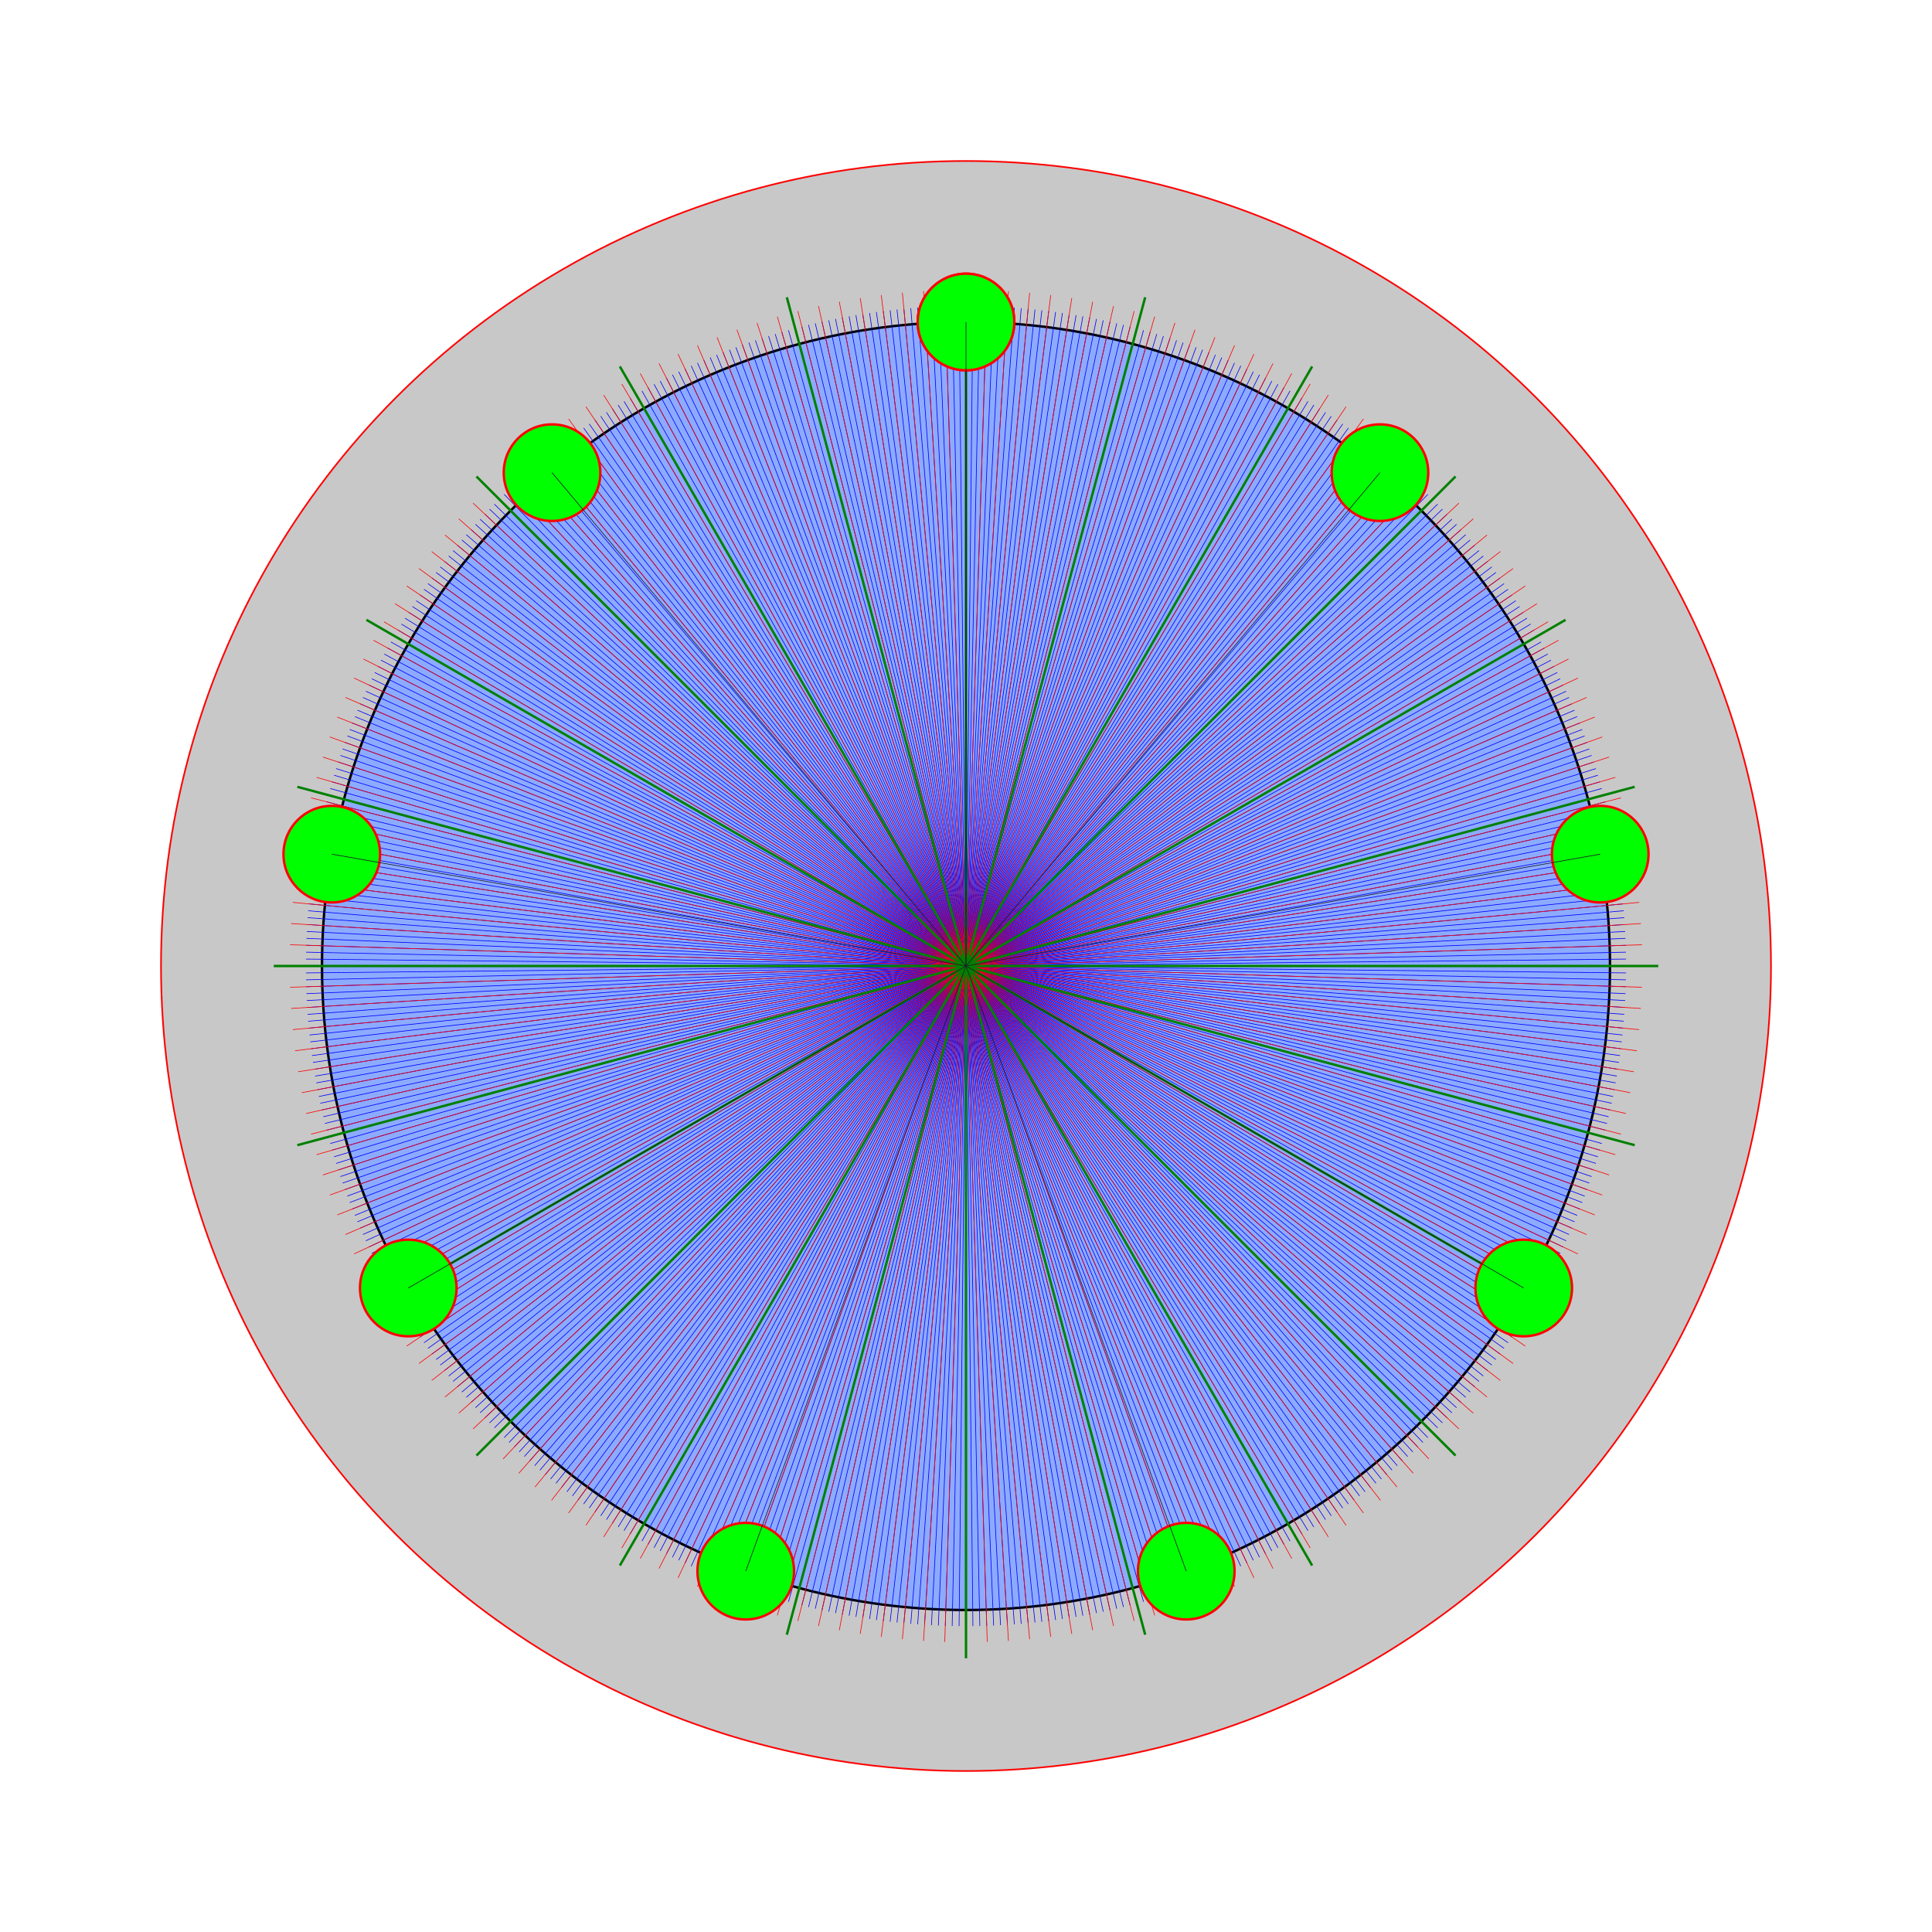 <?xml version="1.0" encoding="utf-8" ?>
<svg baseProfile="full" height="600" version="1.1" width="600" xmlns="http://www.w3.org/2000/svg" xmlns:ev="http://www.w3.org/2001/xml-events" xmlns:xlink="http://www.w3.org/1999/xlink"><defs /><circle cx="300.0" cy="300.0" fill="rgb(200,200,200)" id="bracelet" r="250" stroke="red" stroke-width="0.5" /><circle cx="300.0" cy="300.0" fill="rgb(140,171,255)" id="bracelet" r="200" stroke="black" stroke-width="0.75" /><line id="tic_marks" stroke="blue" stroke-width="0.2" x1="300.0" x2="300.0" y1="300.0" y2="95.0" /><line id="tic_marks" stroke="blue" stroke-width="0.2" x1="300.0" x2="302.147" y1="300.0" y2="95.011" /><line id="tic_marks" stroke="blue" stroke-width="0.2" x1="300.0" x2="304.293" y1="300.0" y2="95.045" /><line id="tic_marks" stroke="blue" stroke-width="0.2" x1="300.0" x2="306.439" y1="300.0" y2="95.101" /><line id="tic_marks" stroke="blue" stroke-width="0.2" x1="300.0" x2="308.585" y1="300.0" y2="95.18" /><line id="tic_marks" stroke="blue" stroke-width="0.2" x1="300.0" x2="310.729" y1="300.0" y2="95.281" /><line id="tic_marks" stroke="blue" stroke-width="0.2" x1="300.0" x2="312.872" y1="300.0" y2="95.405" /><line id="tic_marks" stroke="blue" stroke-width="0.2" x1="300.0" x2="315.014" y1="300.0" y2="95.551" /><line id="tic_marks" stroke="blue" stroke-width="0.2" x1="300.0" x2="317.154" y1="300.0" y2="95.719" /><line id="tic_marks" stroke="blue" stroke-width="0.2" x1="300.0" x2="319.292" y1="300.0" y2="95.91" /><line id="tic_marks" stroke="blue" stroke-width="0.2" x1="300.0" x2="321.428" y1="300.0" y2="96.123" /><line id="tic_marks" stroke="blue" stroke-width="0.2" x1="300.0" x2="323.562" y1="300.0" y2="96.359" /><line id="tic_marks" stroke="blue" stroke-width="0.2" x1="300.0" x2="325.693" y1="300.0" y2="96.616" /><line id="tic_marks" stroke="blue" stroke-width="0.2" x1="300.0" x2="327.822" y1="300.0" y2="96.897" /><line id="tic_marks" stroke="blue" stroke-width="0.2" x1="300.0" x2="329.947" y1="300.0" y2="97.199" /><line id="tic_marks" stroke="blue" stroke-width="0.2" x1="300.0" x2="332.069" y1="300.0" y2="97.524" /><line id="tic_marks" stroke="blue" stroke-width="0.2" x1="300.0" x2="334.188" y1="300.0" y2="97.871" /><line id="tic_marks" stroke="blue" stroke-width="0.2" x1="300.0" x2="336.302" y1="300.0" y2="98.24" /><line id="tic_marks" stroke="blue" stroke-width="0.2" x1="300.0" x2="338.413" y1="300.0" y2="98.631" /><line id="tic_marks" stroke="blue" stroke-width="0.2" x1="300.0" x2="340.52" y1="300.0" y2="99.044" /><line id="tic_marks" stroke="blue" stroke-width="0.2" x1="300.0" x2="342.622" y1="300.0" y2="99.48" /><line id="tic_marks" stroke="blue" stroke-width="0.2" x1="300.0" x2="344.719" y1="300.0" y2="99.937" /><line id="tic_marks" stroke="blue" stroke-width="0.2" x1="300.0" x2="346.812" y1="300.0" y2="100.416" /><line id="tic_marks" stroke="blue" stroke-width="0.2" x1="300.0" x2="348.899" y1="300.0" y2="100.917" /><line id="tic_marks" stroke="blue" stroke-width="0.2" x1="300.0" x2="350.981" y1="300.0" y2="101.44" /><line id="tic_marks" stroke="blue" stroke-width="0.2" x1="300.0" x2="353.058" y1="300.0" y2="101.985" /><line id="tic_marks" stroke="blue" stroke-width="0.2" x1="300.0" x2="355.129" y1="300.0" y2="102.552" /><line id="tic_marks" stroke="blue" stroke-width="0.2" x1="300.0" x2="357.193" y1="300.0" y2="103.14" /><line id="tic_marks" stroke="blue" stroke-width="0.2" x1="300.0" x2="359.252" y1="300.0" y2="103.75" /><line id="tic_marks" stroke="blue" stroke-width="0.2" x1="300.0" x2="361.303" y1="300.0" y2="104.381" /><line id="tic_marks" stroke="blue" stroke-width="0.2" x1="300.0" x2="363.348" y1="300.0" y2="105.033" /><line id="tic_marks" stroke="blue" stroke-width="0.2" x1="300.0" x2="365.387" y1="300.0" y2="105.707" /><line id="tic_marks" stroke="blue" stroke-width="0.2" x1="300.0" x2="367.418" y1="300.0" y2="106.403" /><line id="tic_marks" stroke="blue" stroke-width="0.2" x1="300.0" x2="369.441" y1="300.0" y2="107.119" /><line id="tic_marks" stroke="blue" stroke-width="0.2" x1="300.0" x2="371.457" y1="300.0" y2="107.857" /><line id="tic_marks" stroke="blue" stroke-width="0.2" x1="300.0" x2="373.465" y1="300.0" y2="108.616" /><line id="tic_marks" stroke="blue" stroke-width="0.2" x1="300.0" x2="375.466" y1="300.0" y2="109.396" /><line id="tic_marks" stroke="blue" stroke-width="0.2" x1="300.0" x2="377.457" y1="300.0" y2="110.197" /><line id="tic_marks" stroke="blue" stroke-width="0.2" x1="300.0" x2="379.441" y1="300.0" y2="111.018" /><line id="tic_marks" stroke="blue" stroke-width="0.2" x1="300.0" x2="381.415" y1="300.0" y2="111.86" /><line id="tic_marks" stroke="blue" stroke-width="0.2" x1="300.0" x2="383.381" y1="300.0" y2="112.723" /><line id="tic_marks" stroke="blue" stroke-width="0.2" x1="300.0" x2="385.338" y1="300.0" y2="113.607" /><line id="tic_marks" stroke="blue" stroke-width="0.2" x1="300.0" x2="387.285" y1="300.0" y2="114.51" /><line id="tic_marks" stroke="blue" stroke-width="0.2" x1="300.0" x2="389.222" y1="300.0" y2="115.435" /><line id="tic_marks" stroke="blue" stroke-width="0.2" x1="300.0" x2="391.15" y1="300.0" y2="116.379" /><line id="tic_marks" stroke="blue" stroke-width="0.2" x1="300.0" x2="393.068" y1="300.0" y2="117.344" /><line id="tic_marks" stroke="blue" stroke-width="0.2" x1="300.0" x2="394.976" y1="300.0" y2="118.328" /><line id="tic_marks" stroke="blue" stroke-width="0.2" x1="300.0" x2="396.873" y1="300.0" y2="119.333" /><line id="tic_marks" stroke="blue" stroke-width="0.2" x1="300.0" x2="398.76" y1="300.0" y2="120.357" /><line id="tic_marks" stroke="blue" stroke-width="0.2" x1="300.0" x2="400.635" y1="300.0" y2="121.401" /><line id="tic_marks" stroke="blue" stroke-width="0.2" x1="300.0" x2="402.5" y1="300.0" y2="122.465" /><line id="tic_marks" stroke="blue" stroke-width="0.2" x1="300.0" x2="404.353" y1="300.0" y2="123.548" /><line id="tic_marks" stroke="blue" stroke-width="0.2" x1="300.0" x2="406.196" y1="300.0" y2="124.65" /><line id="tic_marks" stroke="blue" stroke-width="0.2" x1="300.0" x2="408.026" y1="300.0" y2="125.772" /><line id="tic_marks" stroke="blue" stroke-width="0.2" x1="300.0" x2="409.844" y1="300.0" y2="126.913" /><line id="tic_marks" stroke="blue" stroke-width="0.2" x1="300.0" x2="411.651" y1="300.0" y2="128.073" /><line id="tic_marks" stroke="blue" stroke-width="0.2" x1="300.0" x2="413.445" y1="300.0" y2="129.251" /><line id="tic_marks" stroke="blue" stroke-width="0.2" x1="300.0" x2="415.227" y1="300.0" y2="130.448" /><line id="tic_marks" stroke="blue" stroke-width="0.2" x1="300.0" x2="416.996" y1="300.0" y2="131.664" /><line id="tic_marks" stroke="blue" stroke-width="0.2" x1="300.0" x2="418.753" y1="300.0" y2="132.899" /><line id="tic_marks" stroke="blue" stroke-width="0.2" x1="300.0" x2="420.496" y1="300.0" y2="134.152" /><line id="tic_marks" stroke="blue" stroke-width="0.2" x1="300.0" x2="422.226" y1="300.0" y2="135.422" /><line id="tic_marks" stroke="blue" stroke-width="0.2" x1="300.0" x2="423.943" y1="300.0" y2="136.711" /><line id="tic_marks" stroke="blue" stroke-width="0.2" x1="300.0" x2="425.646" y1="300.0" y2="138.018" /><line id="tic_marks" stroke="blue" stroke-width="0.2" x1="300.0" x2="427.335" y1="300.0" y2="139.343" /><line id="tic_marks" stroke="blue" stroke-width="0.2" x1="300.0" x2="429.011" y1="300.0" y2="140.685" /><line id="tic_marks" stroke="blue" stroke-width="0.2" x1="300.0" x2="430.672" y1="300.0" y2="142.045" /><line id="tic_marks" stroke="blue" stroke-width="0.2" x1="300.0" x2="432.319" y1="300.0" y2="143.422" /><line id="tic_marks" stroke="blue" stroke-width="0.2" x1="300.0" x2="433.951" y1="300.0" y2="144.816" /><line id="tic_marks" stroke="blue" stroke-width="0.2" x1="300.0" x2="435.569" y1="300.0" y2="146.227" /><line id="tic_marks" stroke="blue" stroke-width="0.2" x1="300.0" x2="437.172" y1="300.0" y2="147.655" /><line id="tic_marks" stroke="blue" stroke-width="0.2" x1="300.0" x2="438.76" y1="300.0" y2="149.1" /><line id="tic_marks" stroke="blue" stroke-width="0.2" x1="300.0" x2="440.332" y1="300.0" y2="150.561" /><line id="tic_marks" stroke="blue" stroke-width="0.2" x1="300.0" x2="441.889" y1="300.0" y2="152.039" /><line id="tic_marks" stroke="blue" stroke-width="0.2" x1="300.0" x2="443.431" y1="300.0" y2="153.533" /><line id="tic_marks" stroke="blue" stroke-width="0.2" x1="300.0" x2="444.957" y1="300.0" y2="155.043" /><line id="tic_marks" stroke="blue" stroke-width="0.2" x1="300.0" x2="446.467" y1="300.0" y2="156.569" /><line id="tic_marks" stroke="blue" stroke-width="0.2" x1="300.0" x2="447.961" y1="300.0" y2="158.111" /><line id="tic_marks" stroke="blue" stroke-width="0.2" x1="300.0" x2="449.439" y1="300.0" y2="159.668" /><line id="tic_marks" stroke="blue" stroke-width="0.2" x1="300.0" x2="450.9" y1="300.0" y2="161.24" /><line id="tic_marks" stroke="blue" stroke-width="0.2" x1="300.0" x2="452.345" y1="300.0" y2="162.828" /><line id="tic_marks" stroke="blue" stroke-width="0.2" x1="300.0" x2="453.773" y1="300.0" y2="164.431" /><line id="tic_marks" stroke="blue" stroke-width="0.2" x1="300.0" x2="455.184" y1="300.0" y2="166.049" /><line id="tic_marks" stroke="blue" stroke-width="0.2" x1="300.0" x2="456.578" y1="300.0" y2="167.681" /><line id="tic_marks" stroke="blue" stroke-width="0.2" x1="300.0" x2="457.955" y1="300.0" y2="169.328" /><line id="tic_marks" stroke="blue" stroke-width="0.2" x1="300.0" x2="459.315" y1="300.0" y2="170.989" /><line id="tic_marks" stroke="blue" stroke-width="0.2" x1="300.0" x2="460.657" y1="300.0" y2="172.665" /><line id="tic_marks" stroke="blue" stroke-width="0.2" x1="300.0" x2="461.982" y1="300.0" y2="174.354" /><line id="tic_marks" stroke="blue" stroke-width="0.2" x1="300.0" x2="463.289" y1="300.0" y2="176.057" /><line id="tic_marks" stroke="blue" stroke-width="0.2" x1="300.0" x2="464.578" y1="300.0" y2="177.774" /><line id="tic_marks" stroke="blue" stroke-width="0.2" x1="300.0" x2="465.848" y1="300.0" y2="179.504" /><line id="tic_marks" stroke="blue" stroke-width="0.2" x1="300.0" x2="467.101" y1="300.0" y2="181.247" /><line id="tic_marks" stroke="blue" stroke-width="0.2" x1="300.0" x2="468.336" y1="300.0" y2="183.004" /><line id="tic_marks" stroke="blue" stroke-width="0.2" x1="300.0" x2="469.552" y1="300.0" y2="184.773" /><line id="tic_marks" stroke="blue" stroke-width="0.2" x1="300.0" x2="470.749" y1="300.0" y2="186.555" /><line id="tic_marks" stroke="blue" stroke-width="0.2" x1="300.0" x2="471.927" y1="300.0" y2="188.349" /><line id="tic_marks" stroke="blue" stroke-width="0.2" x1="300.0" x2="473.087" y1="300.0" y2="190.156" /><line id="tic_marks" stroke="blue" stroke-width="0.2" x1="300.0" x2="474.228" y1="300.0" y2="191.974" /><line id="tic_marks" stroke="blue" stroke-width="0.2" x1="300.0" x2="475.35" y1="300.0" y2="193.804" /><line id="tic_marks" stroke="blue" stroke-width="0.2" x1="300.0" x2="476.452" y1="300.0" y2="195.647" /><line id="tic_marks" stroke="blue" stroke-width="0.2" x1="300.0" x2="477.535" y1="300.0" y2="197.5" /><line id="tic_marks" stroke="blue" stroke-width="0.2" x1="300.0" x2="478.599" y1="300.0" y2="199.365" /><line id="tic_marks" stroke="blue" stroke-width="0.2" x1="300.0" x2="479.643" y1="300.0" y2="201.24" /><line id="tic_marks" stroke="blue" stroke-width="0.2" x1="300.0" x2="480.667" y1="300.0" y2="203.127" /><line id="tic_marks" stroke="blue" stroke-width="0.2" x1="300.0" x2="481.672" y1="300.0" y2="205.024" /><line id="tic_marks" stroke="blue" stroke-width="0.2" x1="300.0" x2="482.656" y1="300.0" y2="206.932" /><line id="tic_marks" stroke="blue" stroke-width="0.2" x1="300.0" x2="483.621" y1="300.0" y2="208.85" /><line id="tic_marks" stroke="blue" stroke-width="0.2" x1="300.0" x2="484.565" y1="300.0" y2="210.778" /><line id="tic_marks" stroke="blue" stroke-width="0.2" x1="300.0" x2="485.49" y1="300.0" y2="212.715" /><line id="tic_marks" stroke="blue" stroke-width="0.2" x1="300.0" x2="486.393" y1="300.0" y2="214.662" /><line id="tic_marks" stroke="blue" stroke-width="0.2" x1="300.0" x2="487.277" y1="300.0" y2="216.619" /><line id="tic_marks" stroke="blue" stroke-width="0.2" x1="300.0" x2="488.14" y1="300.0" y2="218.585" /><line id="tic_marks" stroke="blue" stroke-width="0.2" x1="300.0" x2="488.982" y1="300.0" y2="220.559" /><line id="tic_marks" stroke="blue" stroke-width="0.2" x1="300.0" x2="489.803" y1="300.0" y2="222.543" /><line id="tic_marks" stroke="blue" stroke-width="0.2" x1="300.0" x2="490.604" y1="300.0" y2="224.534" /><line id="tic_marks" stroke="blue" stroke-width="0.2" x1="300.0" x2="491.384" y1="300.0" y2="226.535" /><line id="tic_marks" stroke="blue" stroke-width="0.2" x1="300.0" x2="492.143" y1="300.0" y2="228.543" /><line id="tic_marks" stroke="blue" stroke-width="0.2" x1="300.0" x2="492.881" y1="300.0" y2="230.559" /><line id="tic_marks" stroke="blue" stroke-width="0.2" x1="300.0" x2="493.597" y1="300.0" y2="232.582" /><line id="tic_marks" stroke="blue" stroke-width="0.2" x1="300.0" x2="494.293" y1="300.0" y2="234.613" /><line id="tic_marks" stroke="blue" stroke-width="0.2" x1="300.0" x2="494.967" y1="300.0" y2="236.652" /><line id="tic_marks" stroke="blue" stroke-width="0.2" x1="300.0" x2="495.619" y1="300.0" y2="238.697" /><line id="tic_marks" stroke="blue" stroke-width="0.2" x1="300.0" x2="496.25" y1="300.0" y2="240.748" /><line id="tic_marks" stroke="blue" stroke-width="0.2" x1="300.0" x2="496.86" y1="300.0" y2="242.807" /><line id="tic_marks" stroke="blue" stroke-width="0.2" x1="300.0" x2="497.448" y1="300.0" y2="244.871" /><line id="tic_marks" stroke="blue" stroke-width="0.2" x1="300.0" x2="498.015" y1="300.0" y2="246.942" /><line id="tic_marks" stroke="blue" stroke-width="0.2" x1="300.0" x2="498.56" y1="300.0" y2="249.019" /><line id="tic_marks" stroke="blue" stroke-width="0.2" x1="300.0" x2="499.083" y1="300.0" y2="251.101" /><line id="tic_marks" stroke="blue" stroke-width="0.2" x1="300.0" x2="499.584" y1="300.0" y2="253.188" /><line id="tic_marks" stroke="blue" stroke-width="0.2" x1="300.0" x2="500.063" y1="300.0" y2="255.281" /><line id="tic_marks" stroke="blue" stroke-width="0.2" x1="300.0" x2="500.52" y1="300.0" y2="257.378" /><line id="tic_marks" stroke="blue" stroke-width="0.2" x1="300.0" x2="500.956" y1="300.0" y2="259.48" /><line id="tic_marks" stroke="blue" stroke-width="0.2" x1="300.0" x2="501.369" y1="300.0" y2="261.587" /><line id="tic_marks" stroke="blue" stroke-width="0.2" x1="300.0" x2="501.76" y1="300.0" y2="263.698" /><line id="tic_marks" stroke="blue" stroke-width="0.2" x1="300.0" x2="502.129" y1="300.0" y2="265.812" /><line id="tic_marks" stroke="blue" stroke-width="0.2" x1="300.0" x2="502.476" y1="300.0" y2="267.931" /><line id="tic_marks" stroke="blue" stroke-width="0.2" x1="300.0" x2="502.801" y1="300.0" y2="270.053" /><line id="tic_marks" stroke="blue" stroke-width="0.2" x1="300.0" x2="503.103" y1="300.0" y2="272.178" /><line id="tic_marks" stroke="blue" stroke-width="0.2" x1="300.0" x2="503.384" y1="300.0" y2="274.307" /><line id="tic_marks" stroke="blue" stroke-width="0.2" x1="300.0" x2="503.641" y1="300.0" y2="276.438" /><line id="tic_marks" stroke="blue" stroke-width="0.2" x1="300.0" x2="503.877" y1="300.0" y2="278.572" /><line id="tic_marks" stroke="blue" stroke-width="0.2" x1="300.0" x2="504.09" y1="300.0" y2="280.708" /><line id="tic_marks" stroke="blue" stroke-width="0.2" x1="300.0" x2="504.281" y1="300.0" y2="282.846" /><line id="tic_marks" stroke="blue" stroke-width="0.2" x1="300.0" x2="504.449" y1="300.0" y2="284.986" /><line id="tic_marks" stroke="blue" stroke-width="0.2" x1="300.0" x2="504.595" y1="300.0" y2="287.128" /><line id="tic_marks" stroke="blue" stroke-width="0.2" x1="300.0" x2="504.719" y1="300.0" y2="289.271" /><line id="tic_marks" stroke="blue" stroke-width="0.2" x1="300.0" x2="504.82" y1="300.0" y2="291.415" /><line id="tic_marks" stroke="blue" stroke-width="0.2" x1="300.0" x2="504.899" y1="300.0" y2="293.561" /><line id="tic_marks" stroke="blue" stroke-width="0.2" x1="300.0" x2="504.955" y1="300.0" y2="295.707" /><line id="tic_marks" stroke="blue" stroke-width="0.2" x1="300.0" x2="504.989" y1="300.0" y2="297.853" /><line id="tic_marks" stroke="blue" stroke-width="0.2" x1="300.0" x2="505.0" y1="300.0" y2="300.0" /><line id="tic_marks" stroke="blue" stroke-width="0.2" x1="300.0" x2="504.989" y1="300.0" y2="302.147" /><line id="tic_marks" stroke="blue" stroke-width="0.2" x1="300.0" x2="504.955" y1="300.0" y2="304.293" /><line id="tic_marks" stroke="blue" stroke-width="0.2" x1="300.0" x2="504.899" y1="300.0" y2="306.439" /><line id="tic_marks" stroke="blue" stroke-width="0.2" x1="300.0" x2="504.82" y1="300.0" y2="308.585" /><line id="tic_marks" stroke="blue" stroke-width="0.2" x1="300.0" x2="504.719" y1="300.0" y2="310.729" /><line id="tic_marks" stroke="blue" stroke-width="0.2" x1="300.0" x2="504.595" y1="300.0" y2="312.872" /><line id="tic_marks" stroke="blue" stroke-width="0.2" x1="300.0" x2="504.449" y1="300.0" y2="315.014" /><line id="tic_marks" stroke="blue" stroke-width="0.2" x1="300.0" x2="504.281" y1="300.0" y2="317.154" /><line id="tic_marks" stroke="blue" stroke-width="0.2" x1="300.0" x2="504.09" y1="300.0" y2="319.292" /><line id="tic_marks" stroke="blue" stroke-width="0.2" x1="300.0" x2="503.877" y1="300.0" y2="321.428" /><line id="tic_marks" stroke="blue" stroke-width="0.2" x1="300.0" x2="503.641" y1="300.0" y2="323.562" /><line id="tic_marks" stroke="blue" stroke-width="0.2" x1="300.0" x2="503.384" y1="300.0" y2="325.693" /><line id="tic_marks" stroke="blue" stroke-width="0.2" x1="300.0" x2="503.103" y1="300.0" y2="327.822" /><line id="tic_marks" stroke="blue" stroke-width="0.2" x1="300.0" x2="502.801" y1="300.0" y2="329.947" /><line id="tic_marks" stroke="blue" stroke-width="0.2" x1="300.0" x2="502.476" y1="300.0" y2="332.069" /><line id="tic_marks" stroke="blue" stroke-width="0.2" x1="300.0" x2="502.129" y1="300.0" y2="334.188" /><line id="tic_marks" stroke="blue" stroke-width="0.2" x1="300.0" x2="501.76" y1="300.0" y2="336.302" /><line id="tic_marks" stroke="blue" stroke-width="0.2" x1="300.0" x2="501.369" y1="300.0" y2="338.413" /><line id="tic_marks" stroke="blue" stroke-width="0.2" x1="300.0" x2="500.956" y1="300.0" y2="340.52" /><line id="tic_marks" stroke="blue" stroke-width="0.2" x1="300.0" x2="500.52" y1="300.0" y2="342.622" /><line id="tic_marks" stroke="blue" stroke-width="0.2" x1="300.0" x2="500.063" y1="300.0" y2="344.719" /><line id="tic_marks" stroke="blue" stroke-width="0.2" x1="300.0" x2="499.584" y1="300.0" y2="346.812" /><line id="tic_marks" stroke="blue" stroke-width="0.2" x1="300.0" x2="499.083" y1="300.0" y2="348.899" /><line id="tic_marks" stroke="blue" stroke-width="0.2" x1="300.0" x2="498.56" y1="300.0" y2="350.981" /><line id="tic_marks" stroke="blue" stroke-width="0.2" x1="300.0" x2="498.015" y1="300.0" y2="353.058" /><line id="tic_marks" stroke="blue" stroke-width="0.2" x1="300.0" x2="497.448" y1="300.0" y2="355.129" /><line id="tic_marks" stroke="blue" stroke-width="0.2" x1="300.0" x2="496.86" y1="300.0" y2="357.193" /><line id="tic_marks" stroke="blue" stroke-width="0.2" x1="300.0" x2="496.25" y1="300.0" y2="359.252" /><line id="tic_marks" stroke="blue" stroke-width="0.2" x1="300.0" x2="495.619" y1="300.0" y2="361.303" /><line id="tic_marks" stroke="blue" stroke-width="0.2" x1="300.0" x2="494.967" y1="300.0" y2="363.348" /><line id="tic_marks" stroke="blue" stroke-width="0.2" x1="300.0" x2="494.293" y1="300.0" y2="365.387" /><line id="tic_marks" stroke="blue" stroke-width="0.2" x1="300.0" x2="493.597" y1="300.0" y2="367.418" /><line id="tic_marks" stroke="blue" stroke-width="0.2" x1="300.0" x2="492.881" y1="300.0" y2="369.441" /><line id="tic_marks" stroke="blue" stroke-width="0.2" x1="300.0" x2="492.143" y1="300.0" y2="371.457" /><line id="tic_marks" stroke="blue" stroke-width="0.2" x1="300.0" x2="491.384" y1="300.0" y2="373.465" /><line id="tic_marks" stroke="blue" stroke-width="0.2" x1="300.0" x2="490.604" y1="300.0" y2="375.466" /><line id="tic_marks" stroke="blue" stroke-width="0.2" x1="300.0" x2="489.803" y1="300.0" y2="377.457" /><line id="tic_marks" stroke="blue" stroke-width="0.2" x1="300.0" x2="488.982" y1="300.0" y2="379.441" /><line id="tic_marks" stroke="blue" stroke-width="0.2" x1="300.0" x2="488.14" y1="300.0" y2="381.415" /><line id="tic_marks" stroke="blue" stroke-width="0.2" x1="300.0" x2="487.277" y1="300.0" y2="383.381" /><line id="tic_marks" stroke="blue" stroke-width="0.2" x1="300.0" x2="486.393" y1="300.0" y2="385.338" /><line id="tic_marks" stroke="blue" stroke-width="0.2" x1="300.0" x2="485.49" y1="300.0" y2="387.285" /><line id="tic_marks" stroke="blue" stroke-width="0.2" x1="300.0" x2="484.565" y1="300.0" y2="389.222" /><line id="tic_marks" stroke="blue" stroke-width="0.2" x1="300.0" x2="483.621" y1="300.0" y2="391.15" /><line id="tic_marks" stroke="blue" stroke-width="0.2" x1="300.0" x2="482.656" y1="300.0" y2="393.068" /><line id="tic_marks" stroke="blue" stroke-width="0.2" x1="300.0" x2="481.672" y1="300.0" y2="394.976" /><line id="tic_marks" stroke="blue" stroke-width="0.2" x1="300.0" x2="480.667" y1="300.0" y2="396.873" /><line id="tic_marks" stroke="blue" stroke-width="0.2" x1="300.0" x2="479.643" y1="300.0" y2="398.76" /><line id="tic_marks" stroke="blue" stroke-width="0.2" x1="300.0" x2="478.599" y1="300.0" y2="400.635" /><line id="tic_marks" stroke="blue" stroke-width="0.2" x1="300.0" x2="477.535" y1="300.0" y2="402.5" /><line id="tic_marks" stroke="blue" stroke-width="0.2" x1="300.0" x2="476.452" y1="300.0" y2="404.353" /><line id="tic_marks" stroke="blue" stroke-width="0.2" x1="300.0" x2="475.35" y1="300.0" y2="406.196" /><line id="tic_marks" stroke="blue" stroke-width="0.2" x1="300.0" x2="474.228" y1="300.0" y2="408.026" /><line id="tic_marks" stroke="blue" stroke-width="0.2" x1="300.0" x2="473.087" y1="300.0" y2="409.844" /><line id="tic_marks" stroke="blue" stroke-width="0.2" x1="300.0" x2="471.927" y1="300.0" y2="411.651" /><line id="tic_marks" stroke="blue" stroke-width="0.2" x1="300.0" x2="470.749" y1="300.0" y2="413.445" /><line id="tic_marks" stroke="blue" stroke-width="0.2" x1="300.0" x2="469.552" y1="300.0" y2="415.227" /><line id="tic_marks" stroke="blue" stroke-width="0.2" x1="300.0" x2="468.336" y1="300.0" y2="416.996" /><line id="tic_marks" stroke="blue" stroke-width="0.2" x1="300.0" x2="467.101" y1="300.0" y2="418.753" /><line id="tic_marks" stroke="blue" stroke-width="0.2" x1="300.0" x2="465.848" y1="300.0" y2="420.496" /><line id="tic_marks" stroke="blue" stroke-width="0.2" x1="300.0" x2="464.578" y1="300.0" y2="422.226" /><line id="tic_marks" stroke="blue" stroke-width="0.2" x1="300.0" x2="463.289" y1="300.0" y2="423.943" /><line id="tic_marks" stroke="blue" stroke-width="0.2" x1="300.0" x2="461.982" y1="300.0" y2="425.646" /><line id="tic_marks" stroke="blue" stroke-width="0.2" x1="300.0" x2="460.657" y1="300.0" y2="427.335" /><line id="tic_marks" stroke="blue" stroke-width="0.2" x1="300.0" x2="459.315" y1="300.0" y2="429.011" /><line id="tic_marks" stroke="blue" stroke-width="0.2" x1="300.0" x2="457.955" y1="300.0" y2="430.672" /><line id="tic_marks" stroke="blue" stroke-width="0.2" x1="300.0" x2="456.578" y1="300.0" y2="432.319" /><line id="tic_marks" stroke="blue" stroke-width="0.2" x1="300.0" x2="455.184" y1="300.0" y2="433.951" /><line id="tic_marks" stroke="blue" stroke-width="0.2" x1="300.0" x2="453.773" y1="300.0" y2="435.569" /><line id="tic_marks" stroke="blue" stroke-width="0.2" x1="300.0" x2="452.345" y1="300.0" y2="437.172" /><line id="tic_marks" stroke="blue" stroke-width="0.2" x1="300.0" x2="450.9" y1="300.0" y2="438.76" /><line id="tic_marks" stroke="blue" stroke-width="0.2" x1="300.0" x2="449.439" y1="300.0" y2="440.332" /><line id="tic_marks" stroke="blue" stroke-width="0.2" x1="300.0" x2="447.961" y1="300.0" y2="441.889" /><line id="tic_marks" stroke="blue" stroke-width="0.2" x1="300.0" x2="446.467" y1="300.0" y2="443.431" /><line id="tic_marks" stroke="blue" stroke-width="0.2" x1="300.0" x2="444.957" y1="300.0" y2="444.957" /><line id="tic_marks" stroke="blue" stroke-width="0.2" x1="300.0" x2="443.431" y1="300.0" y2="446.467" /><line id="tic_marks" stroke="blue" stroke-width="0.2" x1="300.0" x2="441.889" y1="300.0" y2="447.961" /><line id="tic_marks" stroke="blue" stroke-width="0.2" x1="300.0" x2="440.332" y1="300.0" y2="449.439" /><line id="tic_marks" stroke="blue" stroke-width="0.2" x1="300.0" x2="438.76" y1="300.0" y2="450.9" /><line id="tic_marks" stroke="blue" stroke-width="0.2" x1="300.0" x2="437.172" y1="300.0" y2="452.345" /><line id="tic_marks" stroke="blue" stroke-width="0.2" x1="300.0" x2="435.569" y1="300.0" y2="453.773" /><line id="tic_marks" stroke="blue" stroke-width="0.2" x1="300.0" x2="433.951" y1="300.0" y2="455.184" /><line id="tic_marks" stroke="blue" stroke-width="0.2" x1="300.0" x2="432.319" y1="300.0" y2="456.578" /><line id="tic_marks" stroke="blue" stroke-width="0.2" x1="300.0" x2="430.672" y1="300.0" y2="457.955" /><line id="tic_marks" stroke="blue" stroke-width="0.2" x1="300.0" x2="429.011" y1="300.0" y2="459.315" /><line id="tic_marks" stroke="blue" stroke-width="0.2" x1="300.0" x2="427.335" y1="300.0" y2="460.657" /><line id="tic_marks" stroke="blue" stroke-width="0.2" x1="300.0" x2="425.646" y1="300.0" y2="461.982" /><line id="tic_marks" stroke="blue" stroke-width="0.2" x1="300.0" x2="423.943" y1="300.0" y2="463.289" /><line id="tic_marks" stroke="blue" stroke-width="0.2" x1="300.0" x2="422.226" y1="300.0" y2="464.578" /><line id="tic_marks" stroke="blue" stroke-width="0.2" x1="300.0" x2="420.496" y1="300.0" y2="465.848" /><line id="tic_marks" stroke="blue" stroke-width="0.2" x1="300.0" x2="418.753" y1="300.0" y2="467.101" /><line id="tic_marks" stroke="blue" stroke-width="0.2" x1="300.0" x2="416.996" y1="300.0" y2="468.336" /><line id="tic_marks" stroke="blue" stroke-width="0.2" x1="300.0" x2="415.227" y1="300.0" y2="469.552" /><line id="tic_marks" stroke="blue" stroke-width="0.2" x1="300.0" x2="413.445" y1="300.0" y2="470.749" /><line id="tic_marks" stroke="blue" stroke-width="0.2" x1="300.0" x2="411.651" y1="300.0" y2="471.927" /><line id="tic_marks" stroke="blue" stroke-width="0.2" x1="300.0" x2="409.844" y1="300.0" y2="473.087" /><line id="tic_marks" stroke="blue" stroke-width="0.2" x1="300.0" x2="408.026" y1="300.0" y2="474.228" /><line id="tic_marks" stroke="blue" stroke-width="0.2" x1="300.0" x2="406.196" y1="300.0" y2="475.35" /><line id="tic_marks" stroke="blue" stroke-width="0.2" x1="300.0" x2="404.353" y1="300.0" y2="476.452" /><line id="tic_marks" stroke="blue" stroke-width="0.2" x1="300.0" x2="402.5" y1="300.0" y2="477.535" /><line id="tic_marks" stroke="blue" stroke-width="0.2" x1="300.0" x2="400.635" y1="300.0" y2="478.599" /><line id="tic_marks" stroke="blue" stroke-width="0.2" x1="300.0" x2="398.76" y1="300.0" y2="479.643" /><line id="tic_marks" stroke="blue" stroke-width="0.2" x1="300.0" x2="396.873" y1="300.0" y2="480.667" /><line id="tic_marks" stroke="blue" stroke-width="0.2" x1="300.0" x2="394.976" y1="300.0" y2="481.672" /><line id="tic_marks" stroke="blue" stroke-width="0.2" x1="300.0" x2="393.068" y1="300.0" y2="482.656" /><line id="tic_marks" stroke="blue" stroke-width="0.2" x1="300.0" x2="391.15" y1="300.0" y2="483.621" /><line id="tic_marks" stroke="blue" stroke-width="0.2" x1="300.0" x2="389.222" y1="300.0" y2="484.565" /><line id="tic_marks" stroke="blue" stroke-width="0.2" x1="300.0" x2="387.285" y1="300.0" y2="485.49" /><line id="tic_marks" stroke="blue" stroke-width="0.2" x1="300.0" x2="385.338" y1="300.0" y2="486.393" /><line id="tic_marks" stroke="blue" stroke-width="0.2" x1="300.0" x2="383.381" y1="300.0" y2="487.277" /><line id="tic_marks" stroke="blue" stroke-width="0.2" x1="300.0" x2="381.415" y1="300.0" y2="488.14" /><line id="tic_marks" stroke="blue" stroke-width="0.2" x1="300.0" x2="379.441" y1="300.0" y2="488.982" /><line id="tic_marks" stroke="blue" stroke-width="0.2" x1="300.0" x2="377.457" y1="300.0" y2="489.803" /><line id="tic_marks" stroke="blue" stroke-width="0.2" x1="300.0" x2="375.466" y1="300.0" y2="490.604" /><line id="tic_marks" stroke="blue" stroke-width="0.2" x1="300.0" x2="373.465" y1="300.0" y2="491.384" /><line id="tic_marks" stroke="blue" stroke-width="0.2" x1="300.0" x2="371.457" y1="300.0" y2="492.143" /><line id="tic_marks" stroke="blue" stroke-width="0.2" x1="300.0" x2="369.441" y1="300.0" y2="492.881" /><line id="tic_marks" stroke="blue" stroke-width="0.2" x1="300.0" x2="367.418" y1="300.0" y2="493.597" /><line id="tic_marks" stroke="blue" stroke-width="0.2" x1="300.0" x2="365.387" y1="300.0" y2="494.293" /><line id="tic_marks" stroke="blue" stroke-width="0.2" x1="300.0" x2="363.348" y1="300.0" y2="494.967" /><line id="tic_marks" stroke="blue" stroke-width="0.2" x1="300.0" x2="361.303" y1="300.0" y2="495.619" /><line id="tic_marks" stroke="blue" stroke-width="0.2" x1="300.0" x2="359.252" y1="300.0" y2="496.25" /><line id="tic_marks" stroke="blue" stroke-width="0.2" x1="300.0" x2="357.193" y1="300.0" y2="496.86" /><line id="tic_marks" stroke="blue" stroke-width="0.2" x1="300.0" x2="355.129" y1="300.0" y2="497.448" /><line id="tic_marks" stroke="blue" stroke-width="0.2" x1="300.0" x2="353.058" y1="300.0" y2="498.015" /><line id="tic_marks" stroke="blue" stroke-width="0.2" x1="300.0" x2="350.981" y1="300.0" y2="498.56" /><line id="tic_marks" stroke="blue" stroke-width="0.2" x1="300.0" x2="348.899" y1="300.0" y2="499.083" /><line id="tic_marks" stroke="blue" stroke-width="0.2" x1="300.0" x2="346.812" y1="300.0" y2="499.584" /><line id="tic_marks" stroke="blue" stroke-width="0.2" x1="300.0" x2="344.719" y1="300.0" y2="500.063" /><line id="tic_marks" stroke="blue" stroke-width="0.2" x1="300.0" x2="342.622" y1="300.0" y2="500.52" /><line id="tic_marks" stroke="blue" stroke-width="0.2" x1="300.0" x2="340.52" y1="300.0" y2="500.956" /><line id="tic_marks" stroke="blue" stroke-width="0.2" x1="300.0" x2="338.413" y1="300.0" y2="501.369" /><line id="tic_marks" stroke="blue" stroke-width="0.2" x1="300.0" x2="336.302" y1="300.0" y2="501.76" /><line id="tic_marks" stroke="blue" stroke-width="0.2" x1="300.0" x2="334.188" y1="300.0" y2="502.129" /><line id="tic_marks" stroke="blue" stroke-width="0.2" x1="300.0" x2="332.069" y1="300.0" y2="502.476" /><line id="tic_marks" stroke="blue" stroke-width="0.2" x1="300.0" x2="329.947" y1="300.0" y2="502.801" /><line id="tic_marks" stroke="blue" stroke-width="0.2" x1="300.0" x2="327.822" y1="300.0" y2="503.103" /><line id="tic_marks" stroke="blue" stroke-width="0.2" x1="300.0" x2="325.693" y1="300.0" y2="503.384" /><line id="tic_marks" stroke="blue" stroke-width="0.2" x1="300.0" x2="323.562" y1="300.0" y2="503.641" /><line id="tic_marks" stroke="blue" stroke-width="0.2" x1="300.0" x2="321.428" y1="300.0" y2="503.877" /><line id="tic_marks" stroke="blue" stroke-width="0.2" x1="300.0" x2="319.292" y1="300.0" y2="504.09" /><line id="tic_marks" stroke="blue" stroke-width="0.2" x1="300.0" x2="317.154" y1="300.0" y2="504.281" /><line id="tic_marks" stroke="blue" stroke-width="0.2" x1="300.0" x2="315.014" y1="300.0" y2="504.449" /><line id="tic_marks" stroke="blue" stroke-width="0.2" x1="300.0" x2="312.872" y1="300.0" y2="504.595" /><line id="tic_marks" stroke="blue" stroke-width="0.2" x1="300.0" x2="310.729" y1="300.0" y2="504.719" /><line id="tic_marks" stroke="blue" stroke-width="0.2" x1="300.0" x2="308.585" y1="300.0" y2="504.82" /><line id="tic_marks" stroke="blue" stroke-width="0.2" x1="300.0" x2="306.439" y1="300.0" y2="504.899" /><line id="tic_marks" stroke="blue" stroke-width="0.2" x1="300.0" x2="304.293" y1="300.0" y2="504.955" /><line id="tic_marks" stroke="blue" stroke-width="0.2" x1="300.0" x2="302.147" y1="300.0" y2="504.989" /><line id="tic_marks" stroke="blue" stroke-width="0.2" x1="300.0" x2="300.0" y1="300.0" y2="505.0" /><line id="tic_marks" stroke="blue" stroke-width="0.2" x1="300.0" x2="297.853" y1="300.0" y2="504.989" /><line id="tic_marks" stroke="blue" stroke-width="0.2" x1="300.0" x2="295.707" y1="300.0" y2="504.955" /><line id="tic_marks" stroke="blue" stroke-width="0.2" x1="300.0" x2="293.561" y1="300.0" y2="504.899" /><line id="tic_marks" stroke="blue" stroke-width="0.2" x1="300.0" x2="291.415" y1="300.0" y2="504.82" /><line id="tic_marks" stroke="blue" stroke-width="0.2" x1="300.0" x2="289.271" y1="300.0" y2="504.719" /><line id="tic_marks" stroke="blue" stroke-width="0.2" x1="300.0" x2="287.128" y1="300.0" y2="504.595" /><line id="tic_marks" stroke="blue" stroke-width="0.2" x1="300.0" x2="284.986" y1="300.0" y2="504.449" /><line id="tic_marks" stroke="blue" stroke-width="0.2" x1="300.0" x2="282.846" y1="300.0" y2="504.281" /><line id="tic_marks" stroke="blue" stroke-width="0.2" x1="300.0" x2="280.708" y1="300.0" y2="504.09" /><line id="tic_marks" stroke="blue" stroke-width="0.2" x1="300.0" x2="278.572" y1="300.0" y2="503.877" /><line id="tic_marks" stroke="blue" stroke-width="0.2" x1="300.0" x2="276.438" y1="300.0" y2="503.641" /><line id="tic_marks" stroke="blue" stroke-width="0.2" x1="300.0" x2="274.307" y1="300.0" y2="503.384" /><line id="tic_marks" stroke="blue" stroke-width="0.2" x1="300.0" x2="272.178" y1="300.0" y2="503.103" /><line id="tic_marks" stroke="blue" stroke-width="0.2" x1="300.0" x2="270.053" y1="300.0" y2="502.801" /><line id="tic_marks" stroke="blue" stroke-width="0.2" x1="300.0" x2="267.931" y1="300.0" y2="502.476" /><line id="tic_marks" stroke="blue" stroke-width="0.2" x1="300.0" x2="265.812" y1="300.0" y2="502.129" /><line id="tic_marks" stroke="blue" stroke-width="0.2" x1="300.0" x2="263.698" y1="300.0" y2="501.76" /><line id="tic_marks" stroke="blue" stroke-width="0.2" x1="300.0" x2="261.587" y1="300.0" y2="501.369" /><line id="tic_marks" stroke="blue" stroke-width="0.2" x1="300.0" x2="259.48" y1="300.0" y2="500.956" /><line id="tic_marks" stroke="blue" stroke-width="0.2" x1="300.0" x2="257.378" y1="300.0" y2="500.52" /><line id="tic_marks" stroke="blue" stroke-width="0.2" x1="300.0" x2="255.281" y1="300.0" y2="500.063" /><line id="tic_marks" stroke="blue" stroke-width="0.2" x1="300.0" x2="253.188" y1="300.0" y2="499.584" /><line id="tic_marks" stroke="blue" stroke-width="0.2" x1="300.0" x2="251.101" y1="300.0" y2="499.083" /><line id="tic_marks" stroke="blue" stroke-width="0.2" x1="300.0" x2="249.019" y1="300.0" y2="498.56" /><line id="tic_marks" stroke="blue" stroke-width="0.2" x1="300.0" x2="246.942" y1="300.0" y2="498.015" /><line id="tic_marks" stroke="blue" stroke-width="0.2" x1="300.0" x2="244.871" y1="300.0" y2="497.448" /><line id="tic_marks" stroke="blue" stroke-width="0.2" x1="300.0" x2="242.807" y1="300.0" y2="496.86" /><line id="tic_marks" stroke="blue" stroke-width="0.2" x1="300.0" x2="240.748" y1="300.0" y2="496.25" /><line id="tic_marks" stroke="blue" stroke-width="0.2" x1="300.0" x2="238.697" y1="300.0" y2="495.619" /><line id="tic_marks" stroke="blue" stroke-width="0.2" x1="300.0" x2="236.652" y1="300.0" y2="494.967" /><line id="tic_marks" stroke="blue" stroke-width="0.2" x1="300.0" x2="234.613" y1="300.0" y2="494.293" /><line id="tic_marks" stroke="blue" stroke-width="0.2" x1="300.0" x2="232.582" y1="300.0" y2="493.597" /><line id="tic_marks" stroke="blue" stroke-width="0.2" x1="300.0" x2="230.559" y1="300.0" y2="492.881" /><line id="tic_marks" stroke="blue" stroke-width="0.2" x1="300.0" x2="228.543" y1="300.0" y2="492.143" /><line id="tic_marks" stroke="blue" stroke-width="0.2" x1="300.0" x2="226.535" y1="300.0" y2="491.384" /><line id="tic_marks" stroke="blue" stroke-width="0.2" x1="300.0" x2="224.534" y1="300.0" y2="490.604" /><line id="tic_marks" stroke="blue" stroke-width="0.2" x1="300.0" x2="222.543" y1="300.0" y2="489.803" /><line id="tic_marks" stroke="blue" stroke-width="0.2" x1="300.0" x2="220.559" y1="300.0" y2="488.982" /><line id="tic_marks" stroke="blue" stroke-width="0.2" x1="300.0" x2="218.585" y1="300.0" y2="488.14" /><line id="tic_marks" stroke="blue" stroke-width="0.2" x1="300.0" x2="216.619" y1="300.0" y2="487.277" /><line id="tic_marks" stroke="blue" stroke-width="0.2" x1="300.0" x2="214.662" y1="300.0" y2="486.393" /><line id="tic_marks" stroke="blue" stroke-width="0.2" x1="300.0" x2="212.715" y1="300.0" y2="485.49" /><line id="tic_marks" stroke="blue" stroke-width="0.2" x1="300.0" x2="210.778" y1="300.0" y2="484.565" /><line id="tic_marks" stroke="blue" stroke-width="0.2" x1="300.0" x2="208.85" y1="300.0" y2="483.621" /><line id="tic_marks" stroke="blue" stroke-width="0.2" x1="300.0" x2="206.932" y1="300.0" y2="482.656" /><line id="tic_marks" stroke="blue" stroke-width="0.2" x1="300.0" x2="205.024" y1="300.0" y2="481.672" /><line id="tic_marks" stroke="blue" stroke-width="0.2" x1="300.0" x2="203.127" y1="300.0" y2="480.667" /><line id="tic_marks" stroke="blue" stroke-width="0.2" x1="300.0" x2="201.24" y1="300.0" y2="479.643" /><line id="tic_marks" stroke="blue" stroke-width="0.2" x1="300.0" x2="199.365" y1="300.0" y2="478.599" /><line id="tic_marks" stroke="blue" stroke-width="0.2" x1="300.0" x2="197.5" y1="300.0" y2="477.535" /><line id="tic_marks" stroke="blue" stroke-width="0.2" x1="300.0" x2="195.647" y1="300.0" y2="476.452" /><line id="tic_marks" stroke="blue" stroke-width="0.2" x1="300.0" x2="193.804" y1="300.0" y2="475.35" /><line id="tic_marks" stroke="blue" stroke-width="0.2" x1="300.0" x2="191.974" y1="300.0" y2="474.228" /><line id="tic_marks" stroke="blue" stroke-width="0.2" x1="300.0" x2="190.156" y1="300.0" y2="473.087" /><line id="tic_marks" stroke="blue" stroke-width="0.2" x1="300.0" x2="188.349" y1="300.0" y2="471.927" /><line id="tic_marks" stroke="blue" stroke-width="0.2" x1="300.0" x2="186.555" y1="300.0" y2="470.749" /><line id="tic_marks" stroke="blue" stroke-width="0.2" x1="300.0" x2="184.773" y1="300.0" y2="469.552" /><line id="tic_marks" stroke="blue" stroke-width="0.2" x1="300.0" x2="183.004" y1="300.0" y2="468.336" /><line id="tic_marks" stroke="blue" stroke-width="0.2" x1="300.0" x2="181.247" y1="300.0" y2="467.101" /><line id="tic_marks" stroke="blue" stroke-width="0.2" x1="300.0" x2="179.504" y1="300.0" y2="465.848" /><line id="tic_marks" stroke="blue" stroke-width="0.2" x1="300.0" x2="177.774" y1="300.0" y2="464.578" /><line id="tic_marks" stroke="blue" stroke-width="0.2" x1="300.0" x2="176.057" y1="300.0" y2="463.289" /><line id="tic_marks" stroke="blue" stroke-width="0.2" x1="300.0" x2="174.354" y1="300.0" y2="461.982" /><line id="tic_marks" stroke="blue" stroke-width="0.2" x1="300.0" x2="172.665" y1="300.0" y2="460.657" /><line id="tic_marks" stroke="blue" stroke-width="0.2" x1="300.0" x2="170.989" y1="300.0" y2="459.315" /><line id="tic_marks" stroke="blue" stroke-width="0.2" x1="300.0" x2="169.328" y1="300.0" y2="457.955" /><line id="tic_marks" stroke="blue" stroke-width="0.2" x1="300.0" x2="167.681" y1="300.0" y2="456.578" /><line id="tic_marks" stroke="blue" stroke-width="0.2" x1="300.0" x2="166.049" y1="300.0" y2="455.184" /><line id="tic_marks" stroke="blue" stroke-width="0.2" x1="300.0" x2="164.431" y1="300.0" y2="453.773" /><line id="tic_marks" stroke="blue" stroke-width="0.2" x1="300.0" x2="162.828" y1="300.0" y2="452.345" /><line id="tic_marks" stroke="blue" stroke-width="0.2" x1="300.0" x2="161.24" y1="300.0" y2="450.9" /><line id="tic_marks" stroke="blue" stroke-width="0.2" x1="300.0" x2="159.668" y1="300.0" y2="449.439" /><line id="tic_marks" stroke="blue" stroke-width="0.2" x1="300.0" x2="158.111" y1="300.0" y2="447.961" /><line id="tic_marks" stroke="blue" stroke-width="0.2" x1="300.0" x2="156.569" y1="300.0" y2="446.467" /><line id="tic_marks" stroke="blue" stroke-width="0.2" x1="300.0" x2="155.043" y1="300.0" y2="444.957" /><line id="tic_marks" stroke="blue" stroke-width="0.2" x1="300.0" x2="153.533" y1="300.0" y2="443.431" /><line id="tic_marks" stroke="blue" stroke-width="0.2" x1="300.0" x2="152.039" y1="300.0" y2="441.889" /><line id="tic_marks" stroke="blue" stroke-width="0.2" x1="300.0" x2="150.561" y1="300.0" y2="440.332" /><line id="tic_marks" stroke="blue" stroke-width="0.2" x1="300.0" x2="149.1" y1="300.0" y2="438.76" /><line id="tic_marks" stroke="blue" stroke-width="0.2" x1="300.0" x2="147.655" y1="300.0" y2="437.172" /><line id="tic_marks" stroke="blue" stroke-width="0.2" x1="300.0" x2="146.227" y1="300.0" y2="435.569" /><line id="tic_marks" stroke="blue" stroke-width="0.2" x1="300.0" x2="144.816" y1="300.0" y2="433.951" /><line id="tic_marks" stroke="blue" stroke-width="0.2" x1="300.0" x2="143.422" y1="300.0" y2="432.319" /><line id="tic_marks" stroke="blue" stroke-width="0.2" x1="300.0" x2="142.045" y1="300.0" y2="430.672" /><line id="tic_marks" stroke="blue" stroke-width="0.2" x1="300.0" x2="140.685" y1="300.0" y2="429.011" /><line id="tic_marks" stroke="blue" stroke-width="0.2" x1="300.0" x2="139.343" y1="300.0" y2="427.335" /><line id="tic_marks" stroke="blue" stroke-width="0.2" x1="300.0" x2="138.018" y1="300.0" y2="425.646" /><line id="tic_marks" stroke="blue" stroke-width="0.2" x1="300.0" x2="136.711" y1="300.0" y2="423.943" /><line id="tic_marks" stroke="blue" stroke-width="0.2" x1="300.0" x2="135.422" y1="300.0" y2="422.226" /><line id="tic_marks" stroke="blue" stroke-width="0.2" x1="300.0" x2="134.152" y1="300.0" y2="420.496" /><line id="tic_marks" stroke="blue" stroke-width="0.2" x1="300.0" x2="132.899" y1="300.0" y2="418.753" /><line id="tic_marks" stroke="blue" stroke-width="0.2" x1="300.0" x2="131.664" y1="300.0" y2="416.996" /><line id="tic_marks" stroke="blue" stroke-width="0.2" x1="300.0" x2="130.448" y1="300.0" y2="415.227" /><line id="tic_marks" stroke="blue" stroke-width="0.2" x1="300.0" x2="129.251" y1="300.0" y2="413.445" /><line id="tic_marks" stroke="blue" stroke-width="0.2" x1="300.0" x2="128.073" y1="300.0" y2="411.651" /><line id="tic_marks" stroke="blue" stroke-width="0.2" x1="300.0" x2="126.913" y1="300.0" y2="409.844" /><line id="tic_marks" stroke="blue" stroke-width="0.2" x1="300.0" x2="125.772" y1="300.0" y2="408.026" /><line id="tic_marks" stroke="blue" stroke-width="0.2" x1="300.0" x2="124.65" y1="300.0" y2="406.196" /><line id="tic_marks" stroke="blue" stroke-width="0.2" x1="300.0" x2="123.548" y1="300.0" y2="404.353" /><line id="tic_marks" stroke="blue" stroke-width="0.2" x1="300.0" x2="122.465" y1="300.0" y2="402.5" /><line id="tic_marks" stroke="blue" stroke-width="0.2" x1="300.0" x2="121.401" y1="300.0" y2="400.635" /><line id="tic_marks" stroke="blue" stroke-width="0.2" x1="300.0" x2="120.357" y1="300.0" y2="398.76" /><line id="tic_marks" stroke="blue" stroke-width="0.2" x1="300.0" x2="119.333" y1="300.0" y2="396.873" /><line id="tic_marks" stroke="blue" stroke-width="0.2" x1="300.0" x2="118.328" y1="300.0" y2="394.976" /><line id="tic_marks" stroke="blue" stroke-width="0.2" x1="300.0" x2="117.344" y1="300.0" y2="393.068" /><line id="tic_marks" stroke="blue" stroke-width="0.2" x1="300.0" x2="116.379" y1="300.0" y2="391.15" /><line id="tic_marks" stroke="blue" stroke-width="0.2" x1="300.0" x2="115.435" y1="300.0" y2="389.222" /><line id="tic_marks" stroke="blue" stroke-width="0.2" x1="300.0" x2="114.51" y1="300.0" y2="387.285" /><line id="tic_marks" stroke="blue" stroke-width="0.2" x1="300.0" x2="113.607" y1="300.0" y2="385.338" /><line id="tic_marks" stroke="blue" stroke-width="0.2" x1="300.0" x2="112.723" y1="300.0" y2="383.381" /><line id="tic_marks" stroke="blue" stroke-width="0.2" x1="300.0" x2="111.86" y1="300.0" y2="381.415" /><line id="tic_marks" stroke="blue" stroke-width="0.2" x1="300.0" x2="111.018" y1="300.0" y2="379.441" /><line id="tic_marks" stroke="blue" stroke-width="0.2" x1="300.0" x2="110.197" y1="300.0" y2="377.457" /><line id="tic_marks" stroke="blue" stroke-width="0.2" x1="300.0" x2="109.396" y1="300.0" y2="375.466" /><line id="tic_marks" stroke="blue" stroke-width="0.2" x1="300.0" x2="108.616" y1="300.0" y2="373.465" /><line id="tic_marks" stroke="blue" stroke-width="0.2" x1="300.0" x2="107.857" y1="300.0" y2="371.457" /><line id="tic_marks" stroke="blue" stroke-width="0.2" x1="300.0" x2="107.119" y1="300.0" y2="369.441" /><line id="tic_marks" stroke="blue" stroke-width="0.2" x1="300.0" x2="106.403" y1="300.0" y2="367.418" /><line id="tic_marks" stroke="blue" stroke-width="0.2" x1="300.0" x2="105.707" y1="300.0" y2="365.387" /><line id="tic_marks" stroke="blue" stroke-width="0.2" x1="300.0" x2="105.033" y1="300.0" y2="363.348" /><line id="tic_marks" stroke="blue" stroke-width="0.2" x1="300.0" x2="104.381" y1="300.0" y2="361.303" /><line id="tic_marks" stroke="blue" stroke-width="0.2" x1="300.0" x2="103.75" y1="300.0" y2="359.252" /><line id="tic_marks" stroke="blue" stroke-width="0.2" x1="300.0" x2="103.14" y1="300.0" y2="357.193" /><line id="tic_marks" stroke="blue" stroke-width="0.2" x1="300.0" x2="102.552" y1="300.0" y2="355.129" /><line id="tic_marks" stroke="blue" stroke-width="0.2" x1="300.0" x2="101.985" y1="300.0" y2="353.058" /><line id="tic_marks" stroke="blue" stroke-width="0.2" x1="300.0" x2="101.44" y1="300.0" y2="350.981" /><line id="tic_marks" stroke="blue" stroke-width="0.2" x1="300.0" x2="100.917" y1="300.0" y2="348.899" /><line id="tic_marks" stroke="blue" stroke-width="0.2" x1="300.0" x2="100.416" y1="300.0" y2="346.812" /><line id="tic_marks" stroke="blue" stroke-width="0.2" x1="300.0" x2="99.937" y1="300.0" y2="344.719" /><line id="tic_marks" stroke="blue" stroke-width="0.2" x1="300.0" x2="99.48" y1="300.0" y2="342.622" /><line id="tic_marks" stroke="blue" stroke-width="0.2" x1="300.0" x2="99.044" y1="300.0" y2="340.52" /><line id="tic_marks" stroke="blue" stroke-width="0.2" x1="300.0" x2="98.631" y1="300.0" y2="338.413" /><line id="tic_marks" stroke="blue" stroke-width="0.2" x1="300.0" x2="98.24" y1="300.0" y2="336.302" /><line id="tic_marks" stroke="blue" stroke-width="0.2" x1="300.0" x2="97.871" y1="300.0" y2="334.188" /><line id="tic_marks" stroke="blue" stroke-width="0.2" x1="300.0" x2="97.524" y1="300.0" y2="332.069" /><line id="tic_marks" stroke="blue" stroke-width="0.2" x1="300.0" x2="97.199" y1="300.0" y2="329.947" /><line id="tic_marks" stroke="blue" stroke-width="0.2" x1="300.0" x2="96.897" y1="300.0" y2="327.822" /><line id="tic_marks" stroke="blue" stroke-width="0.2" x1="300.0" x2="96.616" y1="300.0" y2="325.693" /><line id="tic_marks" stroke="blue" stroke-width="0.2" x1="300.0" x2="96.359" y1="300.0" y2="323.562" /><line id="tic_marks" stroke="blue" stroke-width="0.2" x1="300.0" x2="96.123" y1="300.0" y2="321.428" /><line id="tic_marks" stroke="blue" stroke-width="0.2" x1="300.0" x2="95.91" y1="300.0" y2="319.292" /><line id="tic_marks" stroke="blue" stroke-width="0.2" x1="300.0" x2="95.719" y1="300.0" y2="317.154" /><line id="tic_marks" stroke="blue" stroke-width="0.2" x1="300.0" x2="95.551" y1="300.0" y2="315.014" /><line id="tic_marks" stroke="blue" stroke-width="0.2" x1="300.0" x2="95.405" y1="300.0" y2="312.872" /><line id="tic_marks" stroke="blue" stroke-width="0.2" x1="300.0" x2="95.281" y1="300.0" y2="310.729" /><line id="tic_marks" stroke="blue" stroke-width="0.2" x1="300.0" x2="95.18" y1="300.0" y2="308.585" /><line id="tic_marks" stroke="blue" stroke-width="0.2" x1="300.0" x2="95.101" y1="300.0" y2="306.439" /><line id="tic_marks" stroke="blue" stroke-width="0.2" x1="300.0" x2="95.045" y1="300.0" y2="304.293" /><line id="tic_marks" stroke="blue" stroke-width="0.2" x1="300.0" x2="95.011" y1="300.0" y2="302.147" /><line id="tic_marks" stroke="blue" stroke-width="0.2" x1="300.0" x2="95" y1="300.0" y2="300" /><line id="tic_marks" stroke="blue" stroke-width="0.2" x1="300.0" x2="95.011" y1="300.0" y2="297.853" /><line id="tic_marks" stroke="blue" stroke-width="0.2" x1="300.0" x2="95.045" y1="300.0" y2="295.707" /><line id="tic_marks" stroke="blue" stroke-width="0.2" x1="300.0" x2="95.101" y1="300.0" y2="293.561" /><line id="tic_marks" stroke="blue" stroke-width="0.2" x1="300.0" x2="95.18" y1="300.0" y2="291.415" /><line id="tic_marks" stroke="blue" stroke-width="0.2" x1="300.0" x2="95.281" y1="300.0" y2="289.271" /><line id="tic_marks" stroke="blue" stroke-width="0.2" x1="300.0" x2="95.405" y1="300.0" y2="287.128" /><line id="tic_marks" stroke="blue" stroke-width="0.2" x1="300.0" x2="95.551" y1="300.0" y2="284.986" /><line id="tic_marks" stroke="blue" stroke-width="0.2" x1="300.0" x2="95.719" y1="300.0" y2="282.846" /><line id="tic_marks" stroke="blue" stroke-width="0.2" x1="300.0" x2="95.91" y1="300.0" y2="280.708" /><line id="tic_marks" stroke="blue" stroke-width="0.2" x1="300.0" x2="96.123" y1="300.0" y2="278.572" /><line id="tic_marks" stroke="blue" stroke-width="0.2" x1="300.0" x2="96.359" y1="300.0" y2="276.438" /><line id="tic_marks" stroke="blue" stroke-width="0.2" x1="300.0" x2="96.616" y1="300.0" y2="274.307" /><line id="tic_marks" stroke="blue" stroke-width="0.2" x1="300.0" x2="96.897" y1="300.0" y2="272.178" /><line id="tic_marks" stroke="blue" stroke-width="0.2" x1="300.0" x2="97.199" y1="300.0" y2="270.053" /><line id="tic_marks" stroke="blue" stroke-width="0.2" x1="300.0" x2="97.524" y1="300.0" y2="267.931" /><line id="tic_marks" stroke="blue" stroke-width="0.2" x1="300.0" x2="97.871" y1="300.0" y2="265.812" /><line id="tic_marks" stroke="blue" stroke-width="0.2" x1="300.0" x2="98.24" y1="300.0" y2="263.698" /><line id="tic_marks" stroke="blue" stroke-width="0.2" x1="300.0" x2="98.631" y1="300.0" y2="261.587" /><line id="tic_marks" stroke="blue" stroke-width="0.2" x1="300.0" x2="99.044" y1="300.0" y2="259.48" /><line id="tic_marks" stroke="blue" stroke-width="0.2" x1="300.0" x2="99.48" y1="300.0" y2="257.378" /><line id="tic_marks" stroke="blue" stroke-width="0.2" x1="300.0" x2="99.937" y1="300.0" y2="255.281" /><line id="tic_marks" stroke="blue" stroke-width="0.2" x1="300.0" x2="100.416" y1="300.0" y2="253.188" /><line id="tic_marks" stroke="blue" stroke-width="0.2" x1="300.0" x2="100.917" y1="300.0" y2="251.101" /><line id="tic_marks" stroke="blue" stroke-width="0.2" x1="300.0" x2="101.44" y1="300.0" y2="249.019" /><line id="tic_marks" stroke="blue" stroke-width="0.2" x1="300.0" x2="101.985" y1="300.0" y2="246.942" /><line id="tic_marks" stroke="blue" stroke-width="0.2" x1="300.0" x2="102.552" y1="300.0" y2="244.871" /><line id="tic_marks" stroke="blue" stroke-width="0.2" x1="300.0" x2="103.14" y1="300.0" y2="242.807" /><line id="tic_marks" stroke="blue" stroke-width="0.2" x1="300.0" x2="103.75" y1="300.0" y2="240.748" /><line id="tic_marks" stroke="blue" stroke-width="0.2" x1="300.0" x2="104.381" y1="300.0" y2="238.697" /><line id="tic_marks" stroke="blue" stroke-width="0.2" x1="300.0" x2="105.033" y1="300.0" y2="236.652" /><line id="tic_marks" stroke="blue" stroke-width="0.2" x1="300.0" x2="105.707" y1="300.0" y2="234.613" /><line id="tic_marks" stroke="blue" stroke-width="0.2" x1="300.0" x2="106.403" y1="300.0" y2="232.582" /><line id="tic_marks" stroke="blue" stroke-width="0.2" x1="300.0" x2="107.119" y1="300.0" y2="230.559" /><line id="tic_marks" stroke="blue" stroke-width="0.2" x1="300.0" x2="107.857" y1="300.0" y2="228.543" /><line id="tic_marks" stroke="blue" stroke-width="0.2" x1="300.0" x2="108.616" y1="300.0" y2="226.535" /><line id="tic_marks" stroke="blue" stroke-width="0.2" x1="300.0" x2="109.396" y1="300.0" y2="224.534" /><line id="tic_marks" stroke="blue" stroke-width="0.2" x1="300.0" x2="110.197" y1="300.0" y2="222.543" /><line id="tic_marks" stroke="blue" stroke-width="0.2" x1="300.0" x2="111.018" y1="300.0" y2="220.559" /><line id="tic_marks" stroke="blue" stroke-width="0.2" x1="300.0" x2="111.86" y1="300.0" y2="218.585" /><line id="tic_marks" stroke="blue" stroke-width="0.2" x1="300.0" x2="112.723" y1="300.0" y2="216.619" /><line id="tic_marks" stroke="blue" stroke-width="0.2" x1="300.0" x2="113.607" y1="300.0" y2="214.662" /><line id="tic_marks" stroke="blue" stroke-width="0.2" x1="300.0" x2="114.51" y1="300.0" y2="212.715" /><line id="tic_marks" stroke="blue" stroke-width="0.2" x1="300.0" x2="115.435" y1="300.0" y2="210.778" /><line id="tic_marks" stroke="blue" stroke-width="0.2" x1="300.0" x2="116.379" y1="300.0" y2="208.85" /><line id="tic_marks" stroke="blue" stroke-width="0.2" x1="300.0" x2="117.344" y1="300.0" y2="206.932" /><line id="tic_marks" stroke="blue" stroke-width="0.2" x1="300.0" x2="118.328" y1="300.0" y2="205.024" /><line id="tic_marks" stroke="blue" stroke-width="0.2" x1="300.0" x2="119.333" y1="300.0" y2="203.127" /><line id="tic_marks" stroke="blue" stroke-width="0.2" x1="300.0" x2="120.357" y1="300.0" y2="201.24" /><line id="tic_marks" stroke="blue" stroke-width="0.2" x1="300.0" x2="121.401" y1="300.0" y2="199.365" /><line id="tic_marks" stroke="blue" stroke-width="0.2" x1="300.0" x2="122.465" y1="300.0" y2="197.5" /><line id="tic_marks" stroke="blue" stroke-width="0.2" x1="300.0" x2="123.548" y1="300.0" y2="195.647" /><line id="tic_marks" stroke="blue" stroke-width="0.2" x1="300.0" x2="124.65" y1="300.0" y2="193.804" /><line id="tic_marks" stroke="blue" stroke-width="0.2" x1="300.0" x2="125.772" y1="300.0" y2="191.974" /><line id="tic_marks" stroke="blue" stroke-width="0.2" x1="300.0" x2="126.913" y1="300.0" y2="190.156" /><line id="tic_marks" stroke="blue" stroke-width="0.2" x1="300.0" x2="128.073" y1="300.0" y2="188.349" /><line id="tic_marks" stroke="blue" stroke-width="0.2" x1="300.0" x2="129.251" y1="300.0" y2="186.555" /><line id="tic_marks" stroke="blue" stroke-width="0.2" x1="300.0" x2="130.448" y1="300.0" y2="184.773" /><line id="tic_marks" stroke="blue" stroke-width="0.2" x1="300.0" x2="131.664" y1="300.0" y2="183.004" /><line id="tic_marks" stroke="blue" stroke-width="0.2" x1="300.0" x2="132.899" y1="300.0" y2="181.247" /><line id="tic_marks" stroke="blue" stroke-width="0.2" x1="300.0" x2="134.152" y1="300.0" y2="179.504" /><line id="tic_marks" stroke="blue" stroke-width="0.2" x1="300.0" x2="135.422" y1="300.0" y2="177.774" /><line id="tic_marks" stroke="blue" stroke-width="0.2" x1="300.0" x2="136.711" y1="300.0" y2="176.057" /><line id="tic_marks" stroke="blue" stroke-width="0.2" x1="300.0" x2="138.018" y1="300.0" y2="174.354" /><line id="tic_marks" stroke="blue" stroke-width="0.2" x1="300.0" x2="139.343" y1="300.0" y2="172.665" /><line id="tic_marks" stroke="blue" stroke-width="0.2" x1="300.0" x2="140.685" y1="300.0" y2="170.989" /><line id="tic_marks" stroke="blue" stroke-width="0.2" x1="300.0" x2="142.045" y1="300.0" y2="169.328" /><line id="tic_marks" stroke="blue" stroke-width="0.2" x1="300.0" x2="143.422" y1="300.0" y2="167.681" /><line id="tic_marks" stroke="blue" stroke-width="0.2" x1="300.0" x2="144.816" y1="300.0" y2="166.049" /><line id="tic_marks" stroke="blue" stroke-width="0.2" x1="300.0" x2="146.227" y1="300.0" y2="164.431" /><line id="tic_marks" stroke="blue" stroke-width="0.2" x1="300.0" x2="147.655" y1="300.0" y2="162.828" /><line id="tic_marks" stroke="blue" stroke-width="0.2" x1="300.0" x2="149.1" y1="300.0" y2="161.24" /><line id="tic_marks" stroke="blue" stroke-width="0.2" x1="300.0" x2="150.561" y1="300.0" y2="159.668" /><line id="tic_marks" stroke="blue" stroke-width="0.2" x1="300.0" x2="152.039" y1="300.0" y2="158.111" /><line id="tic_marks" stroke="blue" stroke-width="0.2" x1="300.0" x2="153.533" y1="300.0" y2="156.569" /><line id="tic_marks" stroke="blue" stroke-width="0.2" x1="300.0" x2="155.043" y1="300.0" y2="155.043" /><line id="tic_marks" stroke="blue" stroke-width="0.2" x1="300.0" x2="156.569" y1="300.0" y2="153.533" /><line id="tic_marks" stroke="blue" stroke-width="0.2" x1="300.0" x2="158.111" y1="300.0" y2="152.039" /><line id="tic_marks" stroke="blue" stroke-width="0.2" x1="300.0" x2="159.668" y1="300.0" y2="150.561" /><line id="tic_marks" stroke="blue" stroke-width="0.2" x1="300.0" x2="161.24" y1="300.0" y2="149.1" /><line id="tic_marks" stroke="blue" stroke-width="0.2" x1="300.0" x2="162.828" y1="300.0" y2="147.655" /><line id="tic_marks" stroke="blue" stroke-width="0.2" x1="300.0" x2="164.431" y1="300.0" y2="146.227" /><line id="tic_marks" stroke="blue" stroke-width="0.2" x1="300.0" x2="166.049" y1="300.0" y2="144.816" /><line id="tic_marks" stroke="blue" stroke-width="0.2" x1="300.0" x2="167.681" y1="300.0" y2="143.422" /><line id="tic_marks" stroke="blue" stroke-width="0.2" x1="300.0" x2="169.328" y1="300.0" y2="142.045" /><line id="tic_marks" stroke="blue" stroke-width="0.2" x1="300.0" x2="170.989" y1="300.0" y2="140.685" /><line id="tic_marks" stroke="blue" stroke-width="0.2" x1="300.0" x2="172.665" y1="300.0" y2="139.343" /><line id="tic_marks" stroke="blue" stroke-width="0.2" x1="300.0" x2="174.354" y1="300.0" y2="138.018" /><line id="tic_marks" stroke="blue" stroke-width="0.2" x1="300.0" x2="176.057" y1="300.0" y2="136.711" /><line id="tic_marks" stroke="blue" stroke-width="0.2" x1="300.0" x2="177.774" y1="300.0" y2="135.422" /><line id="tic_marks" stroke="blue" stroke-width="0.2" x1="300.0" x2="179.504" y1="300.0" y2="134.152" /><line id="tic_marks" stroke="blue" stroke-width="0.2" x1="300.0" x2="181.247" y1="300.0" y2="132.899" /><line id="tic_marks" stroke="blue" stroke-width="0.2" x1="300.0" x2="183.004" y1="300.0" y2="131.664" /><line id="tic_marks" stroke="blue" stroke-width="0.2" x1="300.0" x2="184.773" y1="300.0" y2="130.448" /><line id="tic_marks" stroke="blue" stroke-width="0.2" x1="300.0" x2="186.555" y1="300.0" y2="129.251" /><line id="tic_marks" stroke="blue" stroke-width="0.2" x1="300.0" x2="188.349" y1="300.0" y2="128.073" /><line id="tic_marks" stroke="blue" stroke-width="0.2" x1="300.0" x2="190.156" y1="300.0" y2="126.913" /><line id="tic_marks" stroke="blue" stroke-width="0.2" x1="300.0" x2="191.974" y1="300.0" y2="125.772" /><line id="tic_marks" stroke="blue" stroke-width="0.2" x1="300.0" x2="193.804" y1="300.0" y2="124.65" /><line id="tic_marks" stroke="blue" stroke-width="0.2" x1="300.0" x2="195.647" y1="300.0" y2="123.548" /><line id="tic_marks" stroke="blue" stroke-width="0.2" x1="300.0" x2="197.5" y1="300.0" y2="122.465" /><line id="tic_marks" stroke="blue" stroke-width="0.2" x1="300.0" x2="199.365" y1="300.0" y2="121.401" /><line id="tic_marks" stroke="blue" stroke-width="0.2" x1="300.0" x2="201.24" y1="300.0" y2="120.357" /><line id="tic_marks" stroke="blue" stroke-width="0.2" x1="300.0" x2="203.127" y1="300.0" y2="119.333" /><line id="tic_marks" stroke="blue" stroke-width="0.2" x1="300.0" x2="205.024" y1="300.0" y2="118.328" /><line id="tic_marks" stroke="blue" stroke-width="0.2" x1="300.0" x2="206.932" y1="300.0" y2="117.344" /><line id="tic_marks" stroke="blue" stroke-width="0.2" x1="300.0" x2="208.85" y1="300.0" y2="116.379" /><line id="tic_marks" stroke="blue" stroke-width="0.2" x1="300.0" x2="210.778" y1="300.0" y2="115.435" /><line id="tic_marks" stroke="blue" stroke-width="0.2" x1="300.0" x2="212.715" y1="300.0" y2="114.51" /><line id="tic_marks" stroke="blue" stroke-width="0.2" x1="300.0" x2="214.662" y1="300.0" y2="113.607" /><line id="tic_marks" stroke="blue" stroke-width="0.2" x1="300.0" x2="216.619" y1="300.0" y2="112.723" /><line id="tic_marks" stroke="blue" stroke-width="0.2" x1="300.0" x2="218.585" y1="300.0" y2="111.86" /><line id="tic_marks" stroke="blue" stroke-width="0.2" x1="300.0" x2="220.559" y1="300.0" y2="111.018" /><line id="tic_marks" stroke="blue" stroke-width="0.2" x1="300.0" x2="222.543" y1="300.0" y2="110.197" /><line id="tic_marks" stroke="blue" stroke-width="0.2" x1="300.0" x2="224.534" y1="300.0" y2="109.396" /><line id="tic_marks" stroke="blue" stroke-width="0.2" x1="300.0" x2="226.535" y1="300.0" y2="108.616" /><line id="tic_marks" stroke="blue" stroke-width="0.2" x1="300.0" x2="228.543" y1="300.0" y2="107.857" /><line id="tic_marks" stroke="blue" stroke-width="0.2" x1="300.0" x2="230.559" y1="300.0" y2="107.119" /><line id="tic_marks" stroke="blue" stroke-width="0.2" x1="300.0" x2="232.582" y1="300.0" y2="106.403" /><line id="tic_marks" stroke="blue" stroke-width="0.2" x1="300.0" x2="234.613" y1="300.0" y2="105.707" /><line id="tic_marks" stroke="blue" stroke-width="0.2" x1="300.0" x2="236.652" y1="300.0" y2="105.033" /><line id="tic_marks" stroke="blue" stroke-width="0.2" x1="300.0" x2="238.697" y1="300.0" y2="104.381" /><line id="tic_marks" stroke="blue" stroke-width="0.2" x1="300.0" x2="240.748" y1="300.0" y2="103.75" /><line id="tic_marks" stroke="blue" stroke-width="0.2" x1="300.0" x2="242.807" y1="300.0" y2="103.14" /><line id="tic_marks" stroke="blue" stroke-width="0.2" x1="300.0" x2="244.871" y1="300.0" y2="102.552" /><line id="tic_marks" stroke="blue" stroke-width="0.2" x1="300.0" x2="246.942" y1="300.0" y2="101.985" /><line id="tic_marks" stroke="blue" stroke-width="0.2" x1="300.0" x2="249.019" y1="300.0" y2="101.44" /><line id="tic_marks" stroke="blue" stroke-width="0.2" x1="300.0" x2="251.101" y1="300.0" y2="100.917" /><line id="tic_marks" stroke="blue" stroke-width="0.2" x1="300.0" x2="253.188" y1="300.0" y2="100.416" /><line id="tic_marks" stroke="blue" stroke-width="0.2" x1="300.0" x2="255.281" y1="300.0" y2="99.937" /><line id="tic_marks" stroke="blue" stroke-width="0.2" x1="300.0" x2="257.378" y1="300.0" y2="99.48" /><line id="tic_marks" stroke="blue" stroke-width="0.2" x1="300.0" x2="259.48" y1="300.0" y2="99.044" /><line id="tic_marks" stroke="blue" stroke-width="0.2" x1="300.0" x2="261.587" y1="300.0" y2="98.631" /><line id="tic_marks" stroke="blue" stroke-width="0.2" x1="300.0" x2="263.698" y1="300.0" y2="98.24" /><line id="tic_marks" stroke="blue" stroke-width="0.2" x1="300.0" x2="265.812" y1="300.0" y2="97.871" /><line id="tic_marks" stroke="blue" stroke-width="0.2" x1="300.0" x2="267.931" y1="300.0" y2="97.524" /><line id="tic_marks" stroke="blue" stroke-width="0.2" x1="300.0" x2="270.053" y1="300.0" y2="97.199" /><line id="tic_marks" stroke="blue" stroke-width="0.2" x1="300.0" x2="272.178" y1="300.0" y2="96.897" /><line id="tic_marks" stroke="blue" stroke-width="0.2" x1="300.0" x2="274.307" y1="300.0" y2="96.616" /><line id="tic_marks" stroke="blue" stroke-width="0.2" x1="300.0" x2="276.438" y1="300.0" y2="96.359" /><line id="tic_marks" stroke="blue" stroke-width="0.2" x1="300.0" x2="278.572" y1="300.0" y2="96.123" /><line id="tic_marks" stroke="blue" stroke-width="0.2" x1="300.0" x2="280.708" y1="300.0" y2="95.91" /><line id="tic_marks" stroke="blue" stroke-width="0.2" x1="300.0" x2="282.846" y1="300.0" y2="95.719" /><line id="tic_marks" stroke="blue" stroke-width="0.2" x1="300.0" x2="284.986" y1="300.0" y2="95.551" /><line id="tic_marks" stroke="blue" stroke-width="0.2" x1="300.0" x2="287.128" y1="300.0" y2="95.405" /><line id="tic_marks" stroke="blue" stroke-width="0.2" x1="300.0" x2="289.271" y1="300.0" y2="95.281" /><line id="tic_marks" stroke="blue" stroke-width="0.2" x1="300.0" x2="291.415" y1="300.0" y2="95.18" /><line id="tic_marks" stroke="blue" stroke-width="0.2" x1="300.0" x2="293.561" y1="300.0" y2="95.101" /><line id="tic_marks" stroke="blue" stroke-width="0.2" x1="300.0" x2="295.707" y1="300.0" y2="95.045" /><line id="tic_marks" stroke="blue" stroke-width="0.2" x1="300.0" x2="297.853" y1="300.0" y2="95.011" /><line id="tic_marks" stroke="red" stroke-width="0.2" x1="300.0" x2="300.0" y1="300.0" y2="90.0" /><line id="tic_marks" stroke="red" stroke-width="0.2" x1="300.0" x2="306.596" y1="300.0" y2="90.104" /><line id="tic_marks" stroke="red" stroke-width="0.2" x1="300.0" x2="313.186" y1="300.0" y2="90.414" /><line id="tic_marks" stroke="red" stroke-width="0.2" x1="300.0" x2="319.763" y1="300.0" y2="90.932" /><line id="tic_marks" stroke="red" stroke-width="0.2" x1="300.0" x2="326.32" y1="300.0" y2="91.656" /><line id="tic_marks" stroke="red" stroke-width="0.2" x1="300.0" x2="332.851" y1="300.0" y2="92.585" /><line id="tic_marks" stroke="red" stroke-width="0.2" x1="300.0" x2="339.35" y1="300.0" y2="93.72" /><line id="tic_marks" stroke="red" stroke-width="0.2" x1="300.0" x2="345.81" y1="300.0" y2="95.057" /><line id="tic_marks" stroke="red" stroke-width="0.2" x1="300.0" x2="352.225" y1="300.0" y2="96.598" /><line id="tic_marks" stroke="red" stroke-width="0.2" x1="300.0" x2="358.588" y1="300.0" y2="98.338" /><line id="tic_marks" stroke="red" stroke-width="0.2" x1="300.0" x2="364.894" y1="300.0" y2="100.278" /><line id="tic_marks" stroke="red" stroke-width="0.2" x1="300.0" x2="371.135" y1="300.0" y2="102.415" /><line id="tic_marks" stroke="red" stroke-width="0.2" x1="300.0" x2="377.306" y1="300.0" y2="104.747" /><line id="tic_marks" stroke="red" stroke-width="0.2" x1="300.0" x2="383.401" y1="300.0" y2="107.272" /><line id="tic_marks" stroke="red" stroke-width="0.2" x1="300.0" x2="389.414" y1="300.0" y2="109.986" /><line id="tic_marks" stroke="red" stroke-width="0.2" x1="300.0" x2="395.338" y1="300.0" y2="112.889" /><line id="tic_marks" stroke="red" stroke-width="0.2" x1="300.0" x2="401.168" y1="300.0" y2="115.976" /><line id="tic_marks" stroke="red" stroke-width="0.2" x1="300.0" x2="406.899" y1="300.0" y2="119.244" /><line id="tic_marks" stroke="red" stroke-width="0.2" x1="300.0" x2="412.524" y1="300.0" y2="122.691" /><line id="tic_marks" stroke="red" stroke-width="0.2" x1="300.0" x2="418.038" y1="300.0" y2="126.313" /><line id="tic_marks" stroke="red" stroke-width="0.2" x1="300.0" x2="423.435" y1="300.0" y2="130.106" /><line id="tic_marks" stroke="red" stroke-width="0.2" x1="300.0" x2="428.71" y1="300.0" y2="134.067" /><line id="tic_marks" stroke="red" stroke-width="0.2" x1="300.0" x2="433.859" y1="300.0" y2="138.192" /><line id="tic_marks" stroke="red" stroke-width="0.2" x1="300.0" x2="438.875" y1="300.0" y2="142.477" /><line id="tic_marks" stroke="red" stroke-width="0.2" x1="300.0" x2="443.755" y1="300.0" y2="146.917" /><line id="tic_marks" stroke="red" stroke-width="0.2" x1="300.0" x2="448.492" y1="300.0" y2="151.508" /><line id="tic_marks" stroke="red" stroke-width="0.2" x1="300.0" x2="453.083" y1="300.0" y2="156.245" /><line id="tic_marks" stroke="red" stroke-width="0.2" x1="300.0" x2="457.523" y1="300.0" y2="161.125" /><line id="tic_marks" stroke="red" stroke-width="0.2" x1="300.0" x2="461.808" y1="300.0" y2="166.141" /><line id="tic_marks" stroke="red" stroke-width="0.2" x1="300.0" x2="465.933" y1="300.0" y2="171.29" /><line id="tic_marks" stroke="red" stroke-width="0.2" x1="300.0" x2="469.894" y1="300.0" y2="176.565" /><line id="tic_marks" stroke="red" stroke-width="0.2" x1="300.0" x2="473.687" y1="300.0" y2="181.962" /><line id="tic_marks" stroke="red" stroke-width="0.2" x1="300.0" x2="477.309" y1="300.0" y2="187.476" /><line id="tic_marks" stroke="red" stroke-width="0.2" x1="300.0" x2="480.756" y1="300.0" y2="193.101" /><line id="tic_marks" stroke="red" stroke-width="0.2" x1="300.0" x2="484.024" y1="300.0" y2="198.832" /><line id="tic_marks" stroke="red" stroke-width="0.2" x1="300.0" x2="487.111" y1="300.0" y2="204.662" /><line id="tic_marks" stroke="red" stroke-width="0.2" x1="300.0" x2="490.014" y1="300.0" y2="210.586" /><line id="tic_marks" stroke="red" stroke-width="0.2" x1="300.0" x2="492.728" y1="300.0" y2="216.599" /><line id="tic_marks" stroke="red" stroke-width="0.2" x1="300.0" x2="495.253" y1="300.0" y2="222.694" /><line id="tic_marks" stroke="red" stroke-width="0.2" x1="300.0" x2="497.585" y1="300.0" y2="228.865" /><line id="tic_marks" stroke="red" stroke-width="0.2" x1="300.0" x2="499.722" y1="300.0" y2="235.106" /><line id="tic_marks" stroke="red" stroke-width="0.2" x1="300.0" x2="501.662" y1="300.0" y2="241.412" /><line id="tic_marks" stroke="red" stroke-width="0.2" x1="300.0" x2="503.402" y1="300.0" y2="247.775" /><line id="tic_marks" stroke="red" stroke-width="0.2" x1="300.0" x2="504.943" y1="300.0" y2="254.19" /><line id="tic_marks" stroke="red" stroke-width="0.2" x1="300.0" x2="506.28" y1="300.0" y2="260.65" /><line id="tic_marks" stroke="red" stroke-width="0.2" x1="300.0" x2="507.415" y1="300.0" y2="267.149" /><line id="tic_marks" stroke="red" stroke-width="0.2" x1="300.0" x2="508.344" y1="300.0" y2="273.68" /><line id="tic_marks" stroke="red" stroke-width="0.2" x1="300.0" x2="509.068" y1="300.0" y2="280.237" /><line id="tic_marks" stroke="red" stroke-width="0.2" x1="300.0" x2="509.586" y1="300.0" y2="286.814" /><line id="tic_marks" stroke="red" stroke-width="0.2" x1="300.0" x2="509.896" y1="300.0" y2="293.404" /><line id="tic_marks" stroke="red" stroke-width="0.2" x1="300.0" x2="510.0" y1="300.0" y2="300.0" /><line id="tic_marks" stroke="red" stroke-width="0.2" x1="300.0" x2="509.896" y1="300.0" y2="306.596" /><line id="tic_marks" stroke="red" stroke-width="0.2" x1="300.0" x2="509.586" y1="300.0" y2="313.186" /><line id="tic_marks" stroke="red" stroke-width="0.2" x1="300.0" x2="509.068" y1="300.0" y2="319.763" /><line id="tic_marks" stroke="red" stroke-width="0.2" x1="300.0" x2="508.344" y1="300.0" y2="326.32" /><line id="tic_marks" stroke="red" stroke-width="0.2" x1="300.0" x2="507.415" y1="300.0" y2="332.851" /><line id="tic_marks" stroke="red" stroke-width="0.2" x1="300.0" x2="506.28" y1="300.0" y2="339.35" /><line id="tic_marks" stroke="red" stroke-width="0.2" x1="300.0" x2="504.943" y1="300.0" y2="345.81" /><line id="tic_marks" stroke="red" stroke-width="0.2" x1="300.0" x2="503.402" y1="300.0" y2="352.225" /><line id="tic_marks" stroke="red" stroke-width="0.2" x1="300.0" x2="501.662" y1="300.0" y2="358.588" /><line id="tic_marks" stroke="red" stroke-width="0.2" x1="300.0" x2="499.722" y1="300.0" y2="364.894" /><line id="tic_marks" stroke="red" stroke-width="0.2" x1="300.0" x2="497.585" y1="300.0" y2="371.135" /><line id="tic_marks" stroke="red" stroke-width="0.2" x1="300.0" x2="495.253" y1="300.0" y2="377.306" /><line id="tic_marks" stroke="red" stroke-width="0.2" x1="300.0" x2="492.728" y1="300.0" y2="383.401" /><line id="tic_marks" stroke="red" stroke-width="0.2" x1="300.0" x2="490.014" y1="300.0" y2="389.414" /><line id="tic_marks" stroke="red" stroke-width="0.2" x1="300.0" x2="487.111" y1="300.0" y2="395.338" /><line id="tic_marks" stroke="red" stroke-width="0.2" x1="300.0" x2="484.024" y1="300.0" y2="401.168" /><line id="tic_marks" stroke="red" stroke-width="0.2" x1="300.0" x2="480.756" y1="300.0" y2="406.899" /><line id="tic_marks" stroke="red" stroke-width="0.2" x1="300.0" x2="477.309" y1="300.0" y2="412.524" /><line id="tic_marks" stroke="red" stroke-width="0.2" x1="300.0" x2="473.687" y1="300.0" y2="418.038" /><line id="tic_marks" stroke="red" stroke-width="0.2" x1="300.0" x2="469.894" y1="300.0" y2="423.435" /><line id="tic_marks" stroke="red" stroke-width="0.2" x1="300.0" x2="465.933" y1="300.0" y2="428.71" /><line id="tic_marks" stroke="red" stroke-width="0.2" x1="300.0" x2="461.808" y1="300.0" y2="433.859" /><line id="tic_marks" stroke="red" stroke-width="0.2" x1="300.0" x2="457.523" y1="300.0" y2="438.875" /><line id="tic_marks" stroke="red" stroke-width="0.2" x1="300.0" x2="453.083" y1="300.0" y2="443.755" /><line id="tic_marks" stroke="red" stroke-width="0.2" x1="300.0" x2="448.492" y1="300.0" y2="448.492" /><line id="tic_marks" stroke="red" stroke-width="0.2" x1="300.0" x2="443.755" y1="300.0" y2="453.083" /><line id="tic_marks" stroke="red" stroke-width="0.2" x1="300.0" x2="438.875" y1="300.0" y2="457.523" /><line id="tic_marks" stroke="red" stroke-width="0.2" x1="300.0" x2="433.859" y1="300.0" y2="461.808" /><line id="tic_marks" stroke="red" stroke-width="0.2" x1="300.0" x2="428.71" y1="300.0" y2="465.933" /><line id="tic_marks" stroke="red" stroke-width="0.2" x1="300.0" x2="423.435" y1="300.0" y2="469.894" /><line id="tic_marks" stroke="red" stroke-width="0.2" x1="300.0" x2="418.038" y1="300.0" y2="473.687" /><line id="tic_marks" stroke="red" stroke-width="0.2" x1="300.0" x2="412.524" y1="300.0" y2="477.309" /><line id="tic_marks" stroke="red" stroke-width="0.2" x1="300.0" x2="406.899" y1="300.0" y2="480.756" /><line id="tic_marks" stroke="red" stroke-width="0.2" x1="300.0" x2="401.168" y1="300.0" y2="484.024" /><line id="tic_marks" stroke="red" stroke-width="0.2" x1="300.0" x2="395.338" y1="300.0" y2="487.111" /><line id="tic_marks" stroke="red" stroke-width="0.2" x1="300.0" x2="389.414" y1="300.0" y2="490.014" /><line id="tic_marks" stroke="red" stroke-width="0.2" x1="300.0" x2="383.401" y1="300.0" y2="492.728" /><line id="tic_marks" stroke="red" stroke-width="0.2" x1="300.0" x2="377.306" y1="300.0" y2="495.253" /><line id="tic_marks" stroke="red" stroke-width="0.2" x1="300.0" x2="371.135" y1="300.0" y2="497.585" /><line id="tic_marks" stroke="red" stroke-width="0.2" x1="300.0" x2="364.894" y1="300.0" y2="499.722" /><line id="tic_marks" stroke="red" stroke-width="0.2" x1="300.0" x2="358.588" y1="300.0" y2="501.662" /><line id="tic_marks" stroke="red" stroke-width="0.2" x1="300.0" x2="352.225" y1="300.0" y2="503.402" /><line id="tic_marks" stroke="red" stroke-width="0.2" x1="300.0" x2="345.81" y1="300.0" y2="504.943" /><line id="tic_marks" stroke="red" stroke-width="0.2" x1="300.0" x2="339.35" y1="300.0" y2="506.28" /><line id="tic_marks" stroke="red" stroke-width="0.2" x1="300.0" x2="332.851" y1="300.0" y2="507.415" /><line id="tic_marks" stroke="red" stroke-width="0.2" x1="300.0" x2="326.32" y1="300.0" y2="508.344" /><line id="tic_marks" stroke="red" stroke-width="0.2" x1="300.0" x2="319.763" y1="300.0" y2="509.068" /><line id="tic_marks" stroke="red" stroke-width="0.2" x1="300.0" x2="313.186" y1="300.0" y2="509.586" /><line id="tic_marks" stroke="red" stroke-width="0.2" x1="300.0" x2="306.596" y1="300.0" y2="509.896" /><line id="tic_marks" stroke="red" stroke-width="0.2" x1="300.0" x2="300.0" y1="300.0" y2="510.0" /><line id="tic_marks" stroke="red" stroke-width="0.2" x1="300.0" x2="293.404" y1="300.0" y2="509.896" /><line id="tic_marks" stroke="red" stroke-width="0.2" x1="300.0" x2="286.814" y1="300.0" y2="509.586" /><line id="tic_marks" stroke="red" stroke-width="0.2" x1="300.0" x2="280.237" y1="300.0" y2="509.068" /><line id="tic_marks" stroke="red" stroke-width="0.2" x1="300.0" x2="273.68" y1="300.0" y2="508.344" /><line id="tic_marks" stroke="red" stroke-width="0.2" x1="300.0" x2="267.149" y1="300.0" y2="507.415" /><line id="tic_marks" stroke="red" stroke-width="0.2" x1="300.0" x2="260.65" y1="300.0" y2="506.28" /><line id="tic_marks" stroke="red" stroke-width="0.2" x1="300.0" x2="254.19" y1="300.0" y2="504.943" /><line id="tic_marks" stroke="red" stroke-width="0.2" x1="300.0" x2="247.775" y1="300.0" y2="503.402" /><line id="tic_marks" stroke="red" stroke-width="0.2" x1="300.0" x2="241.412" y1="300.0" y2="501.662" /><line id="tic_marks" stroke="red" stroke-width="0.2" x1="300.0" x2="235.106" y1="300.0" y2="499.722" /><line id="tic_marks" stroke="red" stroke-width="0.2" x1="300.0" x2="228.865" y1="300.0" y2="497.585" /><line id="tic_marks" stroke="red" stroke-width="0.2" x1="300.0" x2="222.694" y1="300.0" y2="495.253" /><line id="tic_marks" stroke="red" stroke-width="0.2" x1="300.0" x2="216.599" y1="300.0" y2="492.728" /><line id="tic_marks" stroke="red" stroke-width="0.2" x1="300.0" x2="210.586" y1="300.0" y2="490.014" /><line id="tic_marks" stroke="red" stroke-width="0.2" x1="300.0" x2="204.662" y1="300.0" y2="487.111" /><line id="tic_marks" stroke="red" stroke-width="0.2" x1="300.0" x2="198.832" y1="300.0" y2="484.024" /><line id="tic_marks" stroke="red" stroke-width="0.2" x1="300.0" x2="193.101" y1="300.0" y2="480.756" /><line id="tic_marks" stroke="red" stroke-width="0.2" x1="300.0" x2="187.476" y1="300.0" y2="477.309" /><line id="tic_marks" stroke="red" stroke-width="0.2" x1="300.0" x2="181.962" y1="300.0" y2="473.687" /><line id="tic_marks" stroke="red" stroke-width="0.2" x1="300.0" x2="176.565" y1="300.0" y2="469.894" /><line id="tic_marks" stroke="red" stroke-width="0.2" x1="300.0" x2="171.29" y1="300.0" y2="465.933" /><line id="tic_marks" stroke="red" stroke-width="0.2" x1="300.0" x2="166.141" y1="300.0" y2="461.808" /><line id="tic_marks" stroke="red" stroke-width="0.2" x1="300.0" x2="161.125" y1="300.0" y2="457.523" /><line id="tic_marks" stroke="red" stroke-width="0.2" x1="300.0" x2="156.245" y1="300.0" y2="453.083" /><line id="tic_marks" stroke="red" stroke-width="0.2" x1="300.0" x2="151.508" y1="300.0" y2="448.492" /><line id="tic_marks" stroke="red" stroke-width="0.2" x1="300.0" x2="146.917" y1="300.0" y2="443.755" /><line id="tic_marks" stroke="red" stroke-width="0.2" x1="300.0" x2="142.477" y1="300.0" y2="438.875" /><line id="tic_marks" stroke="red" stroke-width="0.2" x1="300.0" x2="138.192" y1="300.0" y2="433.859" /><line id="tic_marks" stroke="red" stroke-width="0.2" x1="300.0" x2="134.067" y1="300.0" y2="428.71" /><line id="tic_marks" stroke="red" stroke-width="0.2" x1="300.0" x2="130.106" y1="300.0" y2="423.435" /><line id="tic_marks" stroke="red" stroke-width="0.2" x1="300.0" x2="126.313" y1="300.0" y2="418.038" /><line id="tic_marks" stroke="red" stroke-width="0.2" x1="300.0" x2="122.691" y1="300.0" y2="412.524" /><line id="tic_marks" stroke="red" stroke-width="0.2" x1="300.0" x2="119.244" y1="300.0" y2="406.899" /><line id="tic_marks" stroke="red" stroke-width="0.2" x1="300.0" x2="115.976" y1="300.0" y2="401.168" /><line id="tic_marks" stroke="red" stroke-width="0.2" x1="300.0" x2="112.889" y1="300.0" y2="395.338" /><line id="tic_marks" stroke="red" stroke-width="0.2" x1="300.0" x2="109.986" y1="300.0" y2="389.414" /><line id="tic_marks" stroke="red" stroke-width="0.2" x1="300.0" x2="107.272" y1="300.0" y2="383.401" /><line id="tic_marks" stroke="red" stroke-width="0.2" x1="300.0" x2="104.747" y1="300.0" y2="377.306" /><line id="tic_marks" stroke="red" stroke-width="0.2" x1="300.0" x2="102.415" y1="300.0" y2="371.135" /><line id="tic_marks" stroke="red" stroke-width="0.2" x1="300.0" x2="100.278" y1="300.0" y2="364.894" /><line id="tic_marks" stroke="red" stroke-width="0.2" x1="300.0" x2="98.338" y1="300.0" y2="358.588" /><line id="tic_marks" stroke="red" stroke-width="0.2" x1="300.0" x2="96.598" y1="300.0" y2="352.225" /><line id="tic_marks" stroke="red" stroke-width="0.2" x1="300.0" x2="95.057" y1="300.0" y2="345.81" /><line id="tic_marks" stroke="red" stroke-width="0.2" x1="300.0" x2="93.72" y1="300.0" y2="339.35" /><line id="tic_marks" stroke="red" stroke-width="0.2" x1="300.0" x2="92.585" y1="300.0" y2="332.851" /><line id="tic_marks" stroke="red" stroke-width="0.2" x1="300.0" x2="91.656" y1="300.0" y2="326.32" /><line id="tic_marks" stroke="red" stroke-width="0.2" x1="300.0" x2="90.932" y1="300.0" y2="319.763" /><line id="tic_marks" stroke="red" stroke-width="0.2" x1="300.0" x2="90.414" y1="300.0" y2="313.186" /><line id="tic_marks" stroke="red" stroke-width="0.2" x1="300.0" x2="90.104" y1="300.0" y2="306.596" /><line id="tic_marks" stroke="red" stroke-width="0.2" x1="300.0" x2="90.0" y1="300.0" y2="300" /><line id="tic_marks" stroke="red" stroke-width="0.2" x1="300.0" x2="90.104" y1="300.0" y2="293.404" /><line id="tic_marks" stroke="red" stroke-width="0.2" x1="300.0" x2="90.414" y1="300.0" y2="286.814" /><line id="tic_marks" stroke="red" stroke-width="0.2" x1="300.0" x2="90.932" y1="300.0" y2="280.237" /><line id="tic_marks" stroke="red" stroke-width="0.2" x1="300.0" x2="91.656" y1="300.0" y2="273.68" /><line id="tic_marks" stroke="red" stroke-width="0.2" x1="300.0" x2="92.585" y1="300.0" y2="267.149" /><line id="tic_marks" stroke="red" stroke-width="0.2" x1="300.0" x2="93.72" y1="300.0" y2="260.65" /><line id="tic_marks" stroke="red" stroke-width="0.2" x1="300.0" x2="95.057" y1="300.0" y2="254.19" /><line id="tic_marks" stroke="red" stroke-width="0.2" x1="300.0" x2="96.598" y1="300.0" y2="247.775" /><line id="tic_marks" stroke="red" stroke-width="0.2" x1="300.0" x2="98.338" y1="300.0" y2="241.412" /><line id="tic_marks" stroke="red" stroke-width="0.2" x1="300.0" x2="100.278" y1="300.0" y2="235.106" /><line id="tic_marks" stroke="red" stroke-width="0.2" x1="300.0" x2="102.415" y1="300.0" y2="228.865" /><line id="tic_marks" stroke="red" stroke-width="0.2" x1="300.0" x2="104.747" y1="300.0" y2="222.694" /><line id="tic_marks" stroke="red" stroke-width="0.2" x1="300.0" x2="107.272" y1="300.0" y2="216.599" /><line id="tic_marks" stroke="red" stroke-width="0.2" x1="300.0" x2="109.986" y1="300.0" y2="210.586" /><line id="tic_marks" stroke="red" stroke-width="0.2" x1="300.0" x2="112.889" y1="300.0" y2="204.662" /><line id="tic_marks" stroke="red" stroke-width="0.2" x1="300.0" x2="115.976" y1="300.0" y2="198.832" /><line id="tic_marks" stroke="red" stroke-width="0.2" x1="300.0" x2="119.244" y1="300.0" y2="193.101" /><line id="tic_marks" stroke="red" stroke-width="0.2" x1="300.0" x2="122.691" y1="300.0" y2="187.476" /><line id="tic_marks" stroke="red" stroke-width="0.2" x1="300.0" x2="126.313" y1="300.0" y2="181.962" /><line id="tic_marks" stroke="red" stroke-width="0.2" x1="300.0" x2="130.106" y1="300.0" y2="176.565" /><line id="tic_marks" stroke="red" stroke-width="0.2" x1="300.0" x2="134.067" y1="300.0" y2="171.29" /><line id="tic_marks" stroke="red" stroke-width="0.2" x1="300.0" x2="138.192" y1="300.0" y2="166.141" /><line id="tic_marks" stroke="red" stroke-width="0.2" x1="300.0" x2="142.477" y1="300.0" y2="161.125" /><line id="tic_marks" stroke="red" stroke-width="0.2" x1="300.0" x2="146.917" y1="300.0" y2="156.245" /><line id="tic_marks" stroke="red" stroke-width="0.2" x1="300.0" x2="151.508" y1="300.0" y2="151.508" /><line id="tic_marks" stroke="red" stroke-width="0.2" x1="300.0" x2="156.245" y1="300.0" y2="146.917" /><line id="tic_marks" stroke="red" stroke-width="0.2" x1="300.0" x2="161.125" y1="300.0" y2="142.477" /><line id="tic_marks" stroke="red" stroke-width="0.2" x1="300.0" x2="166.141" y1="300.0" y2="138.192" /><line id="tic_marks" stroke="red" stroke-width="0.2" x1="300.0" x2="171.29" y1="300.0" y2="134.067" /><line id="tic_marks" stroke="red" stroke-width="0.2" x1="300.0" x2="176.565" y1="300.0" y2="130.106" /><line id="tic_marks" stroke="red" stroke-width="0.2" x1="300.0" x2="181.962" y1="300.0" y2="126.313" /><line id="tic_marks" stroke="red" stroke-width="0.2" x1="300.0" x2="187.476" y1="300.0" y2="122.691" /><line id="tic_marks" stroke="red" stroke-width="0.2" x1="300.0" x2="193.101" y1="300.0" y2="119.244" /><line id="tic_marks" stroke="red" stroke-width="0.2" x1="300.0" x2="198.832" y1="300.0" y2="115.976" /><line id="tic_marks" stroke="red" stroke-width="0.2" x1="300.0" x2="204.662" y1="300.0" y2="112.889" /><line id="tic_marks" stroke="red" stroke-width="0.2" x1="300.0" x2="210.586" y1="300.0" y2="109.986" /><line id="tic_marks" stroke="red" stroke-width="0.2" x1="300.0" x2="216.599" y1="300.0" y2="107.272" /><line id="tic_marks" stroke="red" stroke-width="0.2" x1="300.0" x2="222.694" y1="300.0" y2="104.747" /><line id="tic_marks" stroke="red" stroke-width="0.2" x1="300.0" x2="228.865" y1="300.0" y2="102.415" /><line id="tic_marks" stroke="red" stroke-width="0.2" x1="300.0" x2="235.106" y1="300.0" y2="100.278" /><line id="tic_marks" stroke="red" stroke-width="0.2" x1="300.0" x2="241.412" y1="300.0" y2="98.338" /><line id="tic_marks" stroke="red" stroke-width="0.2" x1="300.0" x2="247.775" y1="300.0" y2="96.598" /><line id="tic_marks" stroke="red" stroke-width="0.2" x1="300.0" x2="254.19" y1="300.0" y2="95.057" /><line id="tic_marks" stroke="red" stroke-width="0.2" x1="300.0" x2="260.65" y1="300.0" y2="93.72" /><line id="tic_marks" stroke="red" stroke-width="0.2" x1="300.0" x2="267.149" y1="300.0" y2="92.585" /><line id="tic_marks" stroke="red" stroke-width="0.2" x1="300.0" x2="273.68" y1="300.0" y2="91.656" /><line id="tic_marks" stroke="red" stroke-width="0.2" x1="300.0" x2="280.237" y1="300.0" y2="90.932" /><line id="tic_marks" stroke="red" stroke-width="0.2" x1="300.0" x2="286.814" y1="300.0" y2="90.414" /><line id="tic_marks" stroke="red" stroke-width="0.2" x1="300.0" x2="293.404" y1="300.0" y2="90.104" /><line id="tic_marks" stroke="green" stroke-width="0.75" x1="300.0" x2="300.0" y1="300.0" y2="85.0" /><line id="tic_marks" stroke="green" stroke-width="0.75" x1="300.0" x2="355.646" y1="300.0" y2="92.326" /><line id="tic_marks" stroke="green" stroke-width="0.75" x1="300.0" x2="407.5" y1="300.0" y2="113.805" /><line id="tic_marks" stroke="green" stroke-width="0.75" x1="300.0" x2="452.028" y1="300.0" y2="147.972" /><line id="tic_marks" stroke="green" stroke-width="0.75" x1="300.0" x2="486.195" y1="300.0" y2="192.5" /><line id="tic_marks" stroke="green" stroke-width="0.75" x1="300.0" x2="507.674" y1="300.0" y2="244.354" /><line id="tic_marks" stroke="green" stroke-width="0.75" x1="300.0" x2="515.0" y1="300.0" y2="300.0" /><line id="tic_marks" stroke="green" stroke-width="0.75" x1="300.0" x2="507.674" y1="300.0" y2="355.646" /><line id="tic_marks" stroke="green" stroke-width="0.75" x1="300.0" x2="486.195" y1="300.0" y2="407.5" /><line id="tic_marks" stroke="green" stroke-width="0.75" x1="300.0" x2="452.028" y1="300.0" y2="452.028" /><line id="tic_marks" stroke="green" stroke-width="0.75" x1="300.0" x2="407.5" y1="300.0" y2="486.195" /><line id="tic_marks" stroke="green" stroke-width="0.75" x1="300.0" x2="355.646" y1="300.0" y2="507.674" /><line id="tic_marks" stroke="green" stroke-width="0.75" x1="300.0" x2="300.0" y1="300.0" y2="515.0" /><line id="tic_marks" stroke="green" stroke-width="0.75" x1="300.0" x2="244.354" y1="300.0" y2="507.674" /><line id="tic_marks" stroke="green" stroke-width="0.75" x1="300.0" x2="192.5" y1="300.0" y2="486.195" /><line id="tic_marks" stroke="green" stroke-width="0.75" x1="300.0" x2="147.972" y1="300.0" y2="452.028" /><line id="tic_marks" stroke="green" stroke-width="0.75" x1="300.0" x2="113.805" y1="300.0" y2="407.5" /><line id="tic_marks" stroke="green" stroke-width="0.75" x1="300.0" x2="92.326" y1="300.0" y2="355.646" /><line id="tic_marks" stroke="green" stroke-width="0.75" x1="300.0" x2="85.0" y1="300.0" y2="300" /><line id="tic_marks" stroke="green" stroke-width="0.75" x1="300.0" x2="92.326" y1="300.0" y2="244.354" /><line id="tic_marks" stroke="green" stroke-width="0.75" x1="300.0" x2="113.805" y1="300.0" y2="192.5" /><line id="tic_marks" stroke="green" stroke-width="0.75" x1="300.0" x2="147.972" y1="300.0" y2="147.972" /><line id="tic_marks" stroke="green" stroke-width="0.75" x1="300.0" x2="192.5" y1="300.0" y2="113.805" /><line id="tic_marks" stroke="green" stroke-width="0.75" x1="300.0" x2="244.354" y1="300.0" y2="92.326" /><circle cx="300.0" cy="100.0" fill="rgb(0%,100%,0%)" id="0.0" r="15" stroke="red" stroke-width="0.75" /><line stroke="rgb(10%,10%,16%)" stroke-width=".2" x1="300.0" x2="300.0" y1="300.0" y2="100.0" /><circle cx="428.558" cy="146.791" fill="rgb(0%,100%,0%)" id="133.33333333333334" r="15" stroke="red" stroke-width="0.75" /><line stroke="rgb(10%,10%,16%)" stroke-width=".2" x1="300.0" x2="428.558" y1="300.0" y2="146.791" /><circle cx="496.962" cy="265.27" fill="rgb(0%,100%,0%)" id="266.6666666666667" r="15" stroke="red" stroke-width="0.75" /><line stroke="rgb(10%,10%,16%)" stroke-width=".2" x1="300.0" x2="496.962" y1="300.0" y2="265.27" /><circle cx="473.205" cy="400" fill="rgb(0%,100%,0%)" id="400.0" r="15" stroke="red" stroke-width="0.75" /><line stroke="rgb(10%,10%,16%)" stroke-width=".2" x1="300.0" x2="473.205" y1="300.0" y2="400" /><circle cx="368.404" cy="487.939" fill="rgb(0%,100%,0%)" id="533.3333333333334" r="15" stroke="red" stroke-width="0.75" /><line stroke="rgb(10%,10%,16%)" stroke-width=".2" x1="300.0" x2="368.404" y1="300.0" y2="487.939" /><circle cx="231.596" cy="487.939" fill="rgb(0%,100%,0%)" id="666.6666666666667" r="15" stroke="red" stroke-width="0.75" /><line stroke="rgb(10%,10%,16%)" stroke-width=".2" x1="300.0" x2="231.596" y1="300.0" y2="487.939" /><circle cx="126.795" cy="400" fill="rgb(0%,100%,0%)" id="800.0" r="15" stroke="red" stroke-width="0.75" /><line stroke="rgb(10%,10%,16%)" stroke-width=".2" x1="300.0" x2="126.795" y1="300.0" y2="400" /><circle cx="103.038" cy="265.27" fill="rgb(0%,100%,0%)" id="933.3333333333334" r="15" stroke="red" stroke-width="0.75" /><line stroke="rgb(10%,10%,16%)" stroke-width=".2" x1="300.0" x2="103.038" y1="300.0" y2="265.27" /><circle cx="171.442" cy="146.791" fill="rgb(0%,100%,0%)" id="1066.6666666666667" r="15" stroke="red" stroke-width="0.75" /><line stroke="rgb(10%,10%,16%)" stroke-width=".2" x1="300.0" x2="171.442" y1="300.0" y2="146.791" /><circle cx="300" cy="100.0" fill="rgb(0%,100%,0%)" id="1200.0" r="15" stroke="red" stroke-width="0.75" /><line stroke="rgb(10%,10%,16%)" stroke-width=".2" x1="300.0" x2="300" y1="300.0" y2="100.0" /></svg>